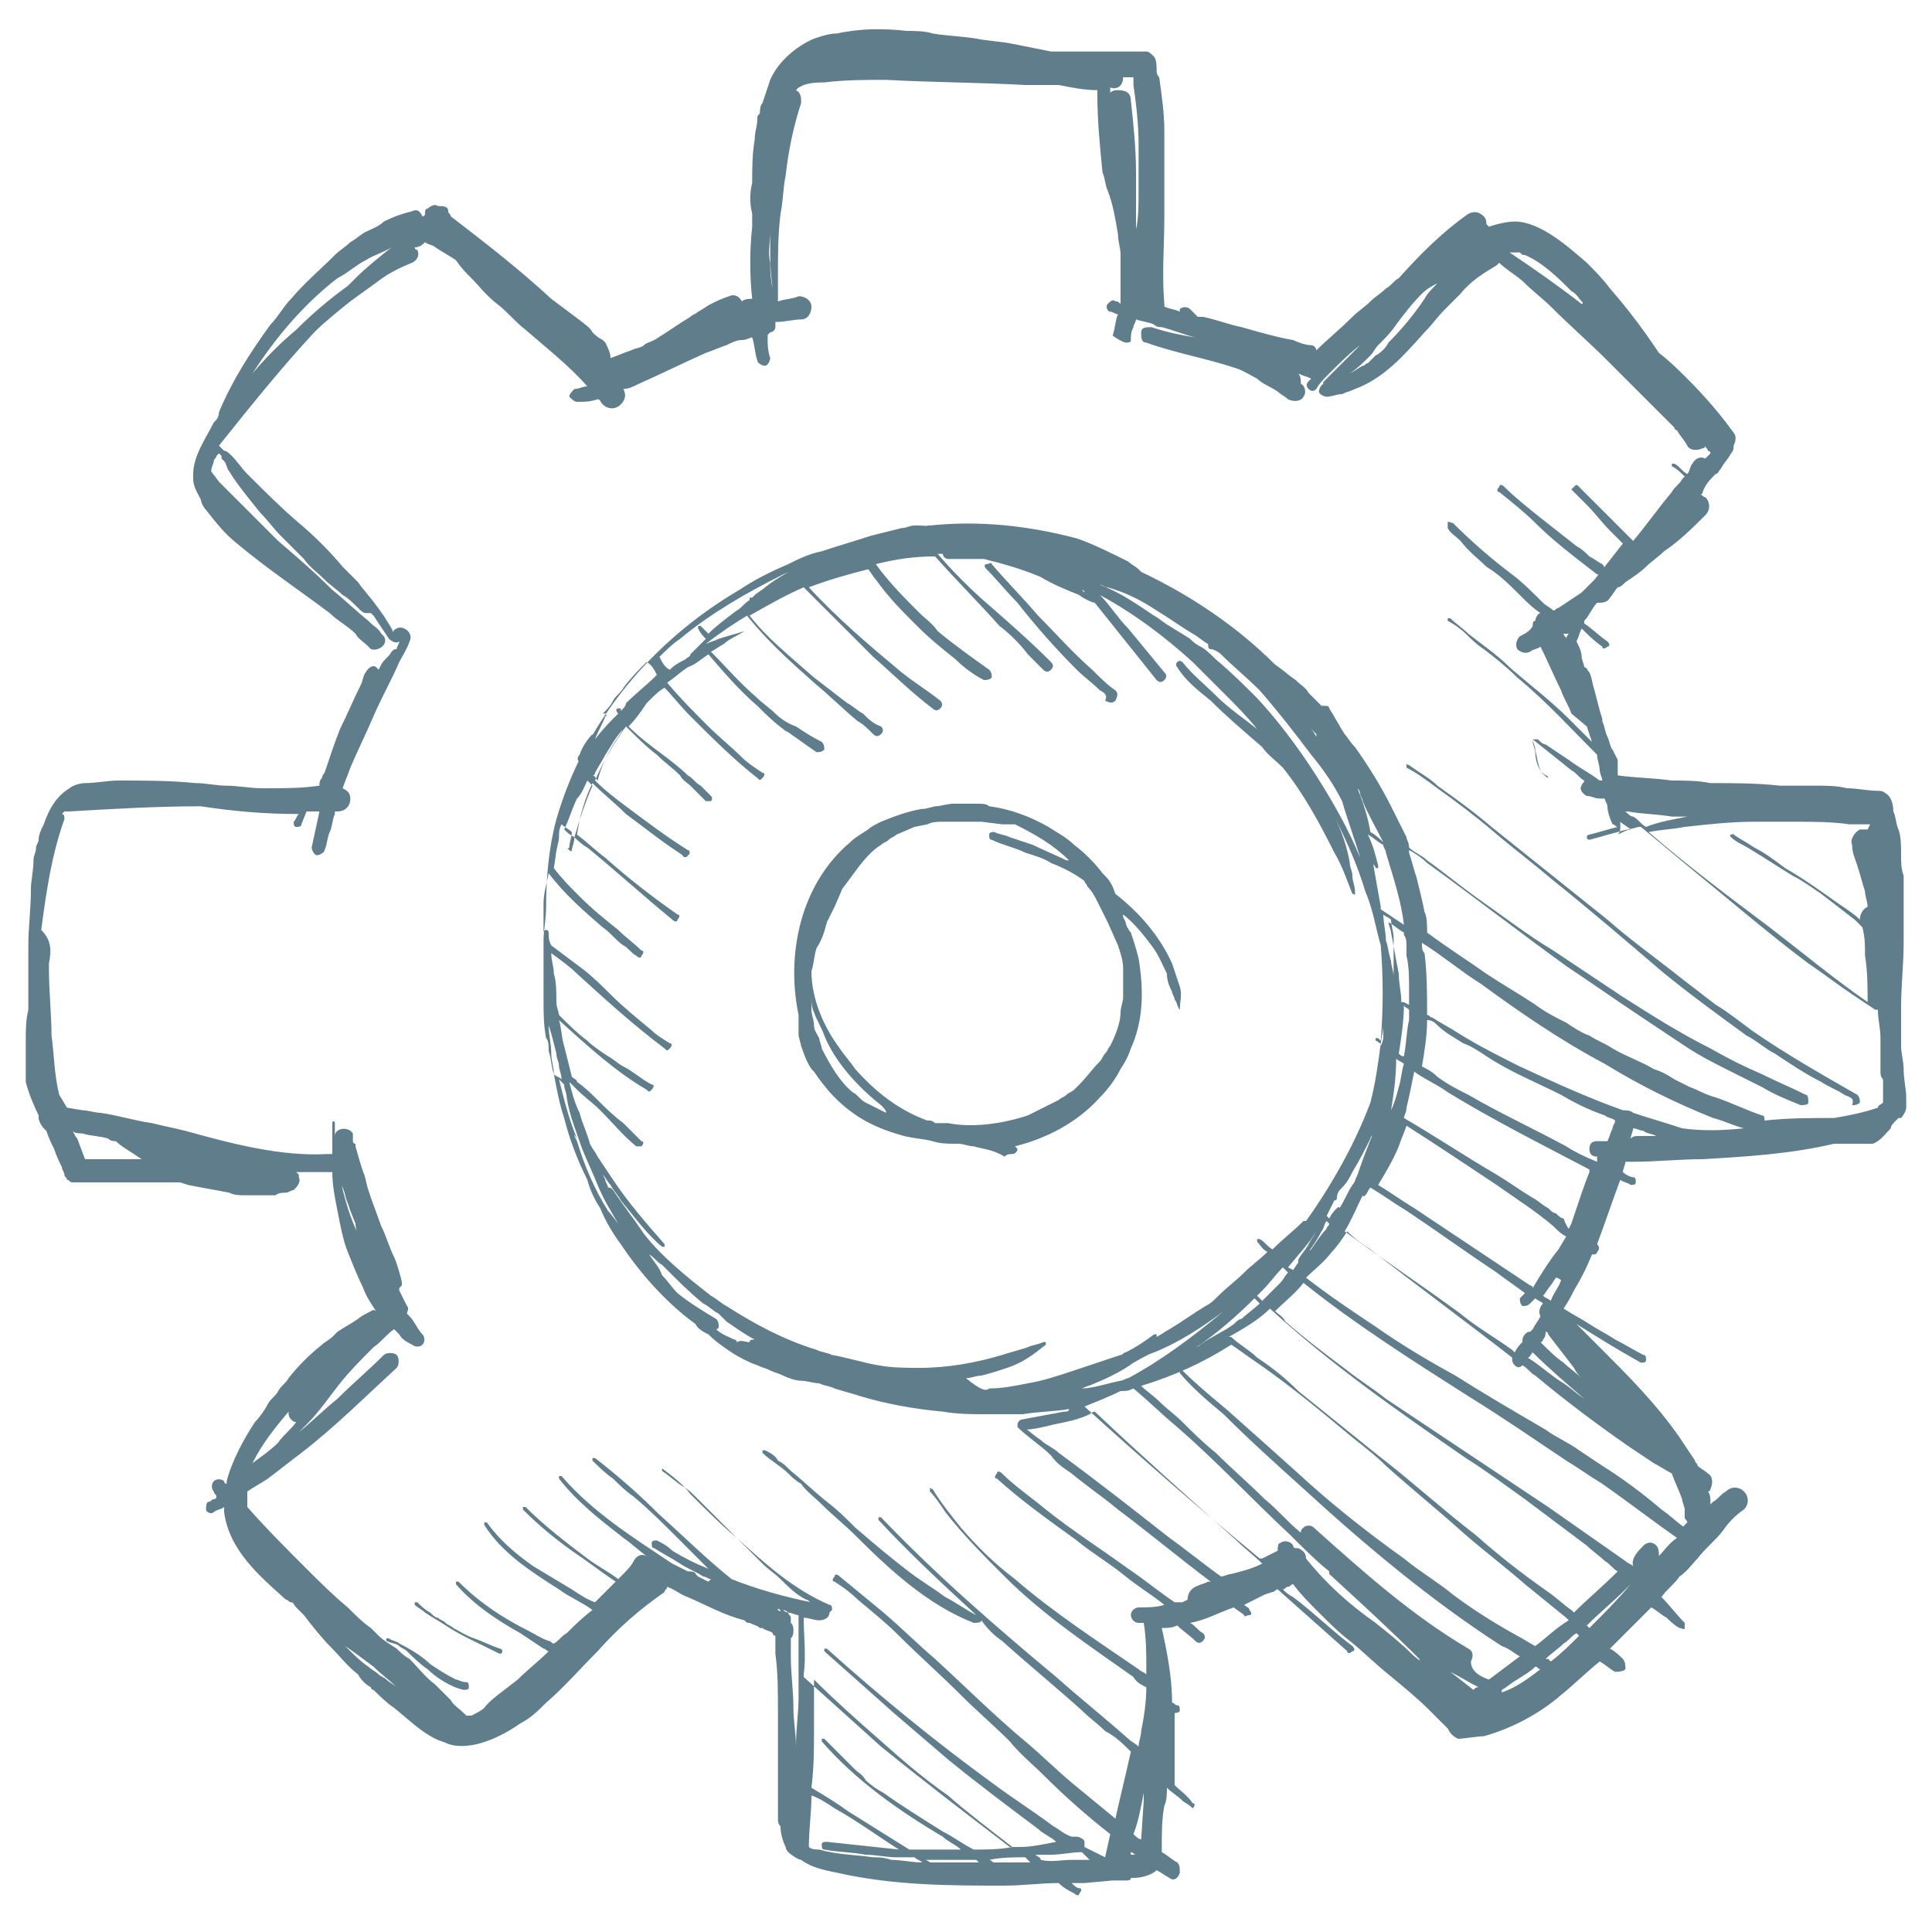 <?xml version="1.0" encoding="utf-8"?>
<!-- Generator: Adobe Illustrator 20.1.0, SVG Export Plug-In . SVG Version: 6.00 Build 0)  -->
<svg version="1.1" id="Layer_1" xmlns="http://www.w3.org/2000/svg" xmlns:xlink="http://www.w3.org/1999/xlink" x="0px" y="0px"
	 viewBox="0 0 75 75" style="enable-background:new 0 0 75 93.8;" xml:space="preserve">
<g transform="scale(1 -1)" fill="#607D8B">
	<g transform="translate(0 -75)">
		<g>
			<path marker-end="none" marker-start="none" d="M41.1,1.9c-0.7,0-1.4-0.1-2.1-0.1c-2.1,0-4.3,0-6.5,0.5c-0.5,0.1-1,0.2-1.4,0.5
				C31,2.8,30.7,3,30.6,3.1c0,0-0.1,0.1-0.1,0.2c-0.1,0.2-0.2,0.5-0.2,0.8c-0.1,0.1-0.1,0.2-0.1,0.3c0,0.3,0,0.5,0,0.8
				c0,0.1,0,0.1,0,0.2c0,0.1,0,0.3,0,0.4c0,0.6,0,1.1,0,1.7c0,0.4,0,0.7,0,1.1c0,0.7,0,1.5-0.1,2.2c0,0.2,0,0.5,0,0.7
				c0,0-0.1,0-0.1,0.1c-0.1,0.1-0.3,0.1-0.4,0.2l0,0l-0.1,0c-0.1,0.1-0.2,0.1-0.4,0.2c-0.1,0-0.1,0-0.2,0.1
				c-0.8,0.2-1.5,0.6-2.2,0.9c-0.3,0.1-0.5,0.3-0.8,0.4c0-0.1-0.1-0.1-0.1-0.2c-1-0.7-1.8-1.4-2.6-2.3c-0.7-0.7-1.3-1.4-2-2
				c-0.3-0.3-0.6-0.6-1-0.8c-0.7-0.5-1.9-1.1-2.8-0.8c-0.2,0.1-0.3,0.1-0.5,0.2c-0.6,0.3-1.1,0.8-1.6,1.2c-0.3,0.2-0.6,0.5-0.8,0.7
				c-0.1,0-0.1,0.1-0.1,0.1c-0.2,0.1-0.4,0.3-0.5,0.5c-0.4,0.3-0.7,0.7-1,1c-0.4,0.4-0.8,0.9-1.1,1.3c-0.1,0.1-0.2,0.2-0.3,0.3
				c-0.1,0.1-0.1,0.2-0.2,0.2c-0.1,0-0.1,0.1-0.2,0.1c-1,0.9-2.2,1.9-2.4,3.4c0,0.1,0,0.1,0,0.2c-0.1-0.1-0.3-0.1-0.4-0.2
				c-0.1-0.1-0.3,0-0.3,0.1s0,0.3,0.1,0.3c0.1,0,0.1,0.1,0.2,0.1c0,0,0.1,0,0.1,0.1c0,0.1-0.1,0.1-0.1,0.2c-0.1,0.1-0.1,0.3,0,0.4
				c0.1,0.1,0.3,0.1,0.4,0c0,0,0-0.1,0.1-0.1c0,0,0,0.1,0,0.1c0.2,0.8,0.7,1.7,1.1,2.3c0.2,0.2,0.4,0.5,0.5,0.7
				c0.1,0.2,0.3,0.3,0.4,0.5c0.1,0.2,0.3,0.3,0.4,0.5c0.4,0.5,0.8,0.9,1.3,1.3c0.1,0.1,0.3,0.2,0.4,0.3c0.1,0.1,0.1,0.1,0.2,0.2
				c0.3,0.2,0.5,0.3,0.8,0.5c0.1,0.1,0.3,0.2,0.5,0.3c0,0,0.1,0.1,0.2,0c-0.2,0.3-0.4,0.6-0.5,0.9c-0.2,0.4-0.4,0.9-0.6,1.4
				c-0.2,0.5-0.3,1.1-0.4,1.6c-0.1,0.5-0.2,1-0.2,1.5c-0.5,0-0.9,0-1.4,0c0,0,0,0,0.1-0.1c0,0,0-0.1,0-0.1c0.1-0.2-0.1-0.4-0.2-0.5
				c-0.1,0-0.2-0.1-0.3-0.1c-0.1,0-0.3,0-0.4-0.1c-0.2,0-0.4,0-0.7,0c-0.2,0-0.3,0-0.5,0c-0.2,0-0.4,0-0.6,0.1
				c-0.5,0.1-1.1,0.2-1.6,0.3l-0.3,0.1l-0.3,0c-0.6,0-1.1,0-1.7,0c-0.5,0-1,0-1.5,0c-0.2,0-0.6,0-0.7,0c-0.1,0-0.1,0.1-0.2,0.1
				c0,0.1-0.1,0.1-0.1,0.2c0,0.1-0.1,0.2-0.1,0.3c-0.1,0.2-0.2,0.4-0.3,0.7c-0.1,0.2-0.2,0.4-0.3,0.7c0,0-0.1,0.1-0.1,0.1
				c-0.1,0.1-0.2,0.3-0.2,0.4c0,0,0,0.1,0,0.1c-0.2,0.4-0.4,0.9-0.5,1.3C1,33.5,1,34.1,1,34.6c0,0.4,0,0.8,0.1,1.2c0,0,0,0,0,0
				c0,0.2,0,0.4,0,0.6c0,0.2,0,0.4,0,0.6c0,0.4,0,0.9,0,1.3c0,0.7,0.1,1.4,0.1,2.2c0,0.3,0.1,0.7,0.1,1.1c0,0.2,0.1,0.3,0.1,0.5
				c0,0.1,0.1,0.2,0.1,0.3c0,0.2,0.1,0.4,0.2,0.6c0.2,0.6,0.5,1.1,1,1.4c0.1,0.1,0.4,0.2,0.6,0.2c0.4,0,0.9,0.1,1.3,0.1
				c1,0,2,0,3-0.1c0.4,0,0.8-0.1,1.2-0.1c0.4,0,0.9-0.1,1.4-0.1c0.1,0,0.2,0,0.2,0c0.7,0,1.3,0,2,0.1c0,0.1,0,0.2,0.1,0.3
				c0,0.1,0.1,0.2,0.1,0.2c0.2,0.6,0.4,1.2,0.6,1.7c0.3,0.6,0.5,1.1,0.8,1.7c0.1,0.2,0.1,0.4,0.2,0.5c0.1,0.2,0.3,0.3,0.4,0.2
				l0.1-0.1l0.1,0.2c0.1,0.2,0.3,0.3,0.4,0.5c0.1,0.1,0.1,0.1,0.2,0.1c0,0,0,0,0,0c0,0.1,0.1,0.2,0.1,0.3c-0.1-0.1-0.3,0-0.4,0.1
				c-0.2,0.3-0.4,0.6-0.6,0.9l-0.1,0.1l-0.1,0c0,0-0.1,0-0.1,0c-0.1,0-0.2,0.1-0.3,0.2c-0.2,0.2-0.4,0.4-0.6,0.5
				c-0.2,0.2-0.5,0.4-0.7,0.6c-0.3,0.3-0.6,0.5-0.8,0.8c-0.3,0.3-0.6,0.6-0.9,0.9c-0.3,0.3-0.5,0.6-0.8,0.9
				c-0.4,0.5-0.9,1.1-1.2,1.6c-0.1,0.1-0.1,0.3-0.2,0.4c0,0-0.1,0.1-0.1,0.1c0,0,0,0.1,0,0.1l0,0l-0.1,0.1c0,0-0.1-0.1-0.1-0.1
				c0-0.1-0.1-0.1-0.1-0.2c0-0.1-0.1-0.2-0.1-0.4l0,0l0.3-0.4c0.1-0.1,0.2-0.2,0.3-0.3c0.2-0.2,0.4-0.4,0.6-0.6
				c0.5-0.5,0.9-0.9,1.4-1.4c0.7-0.6,1.4-1.2,2.1-1.9c0.5-0.4,0.9-0.8,1.4-1.2l0.1-0.1c0.1-0.1,0.3-0.2,0.4-0.4l0,0l0.1-0.1
				c0.2-0.3-0.2-0.6-0.5-0.5l-0.1,0.1c-0.2,0.2-0.4,0.3-0.5,0.5c-0.3,0.3-0.7,0.5-1,0.8c-1.2,0.9-2.4,1.7-3.6,2.7
				c-0.5,0.4-0.8,0.8-1.2,1.3c-0.1,0.1-0.2,0.3-0.2,0.4c-0.1,0.2-0.3,0.5-0.3,0.8c0,0.1,0,0.1,0,0.2c0,0.7,0.5,1.4,0.8,2
				c0.1,0.1,0.2,0.2,0.2,0.4c0.5,1.2,1.2,2.3,2,3.4c0.3,0.3,0.5,0.7,0.8,1c0.5,0.6,1.1,1.1,1.7,1.7c0.2,0.2,0.4,0.3,0.6,0.5
				c0.2,0.1,0.4,0.3,0.6,0.4c0.2,0.1,0.5,0.2,0.7,0.4c0.4,0.2,0.7,0.3,1.1,0.4c0.2,0.1,0.3,0,0.4-0.2c0,0,0,0,0,0c0,0,0.1,0,0.1,0.1
				c0,0.1,0,0.2,0.1,0.2c0.1,0.1,0.3,0.2,0.4,0.1c0,0,0,0,0,0c0.2,0,0.4,0,0.4-0.2c0-0.1,0.1-0.1,0.1-0.2c1.3-1,2.6-2,3.9-3.2
				c0,0,0,0,0,0c0.4-0.3,0.8-0.6,1.2-0.9c0.1-0.1,0.3-0.2,0.4-0.4c0.1-0.1,0.2-0.2,0.4-0.3c0,0,0.1-0.1,0.1-0.1
				c0.1-0.2,0.2-0.4,0.2-0.6c0.3,0.1,0.5,0.2,0.8,0.3c0.2,0.1,0.4,0.1,0.5,0.2c0.1,0.1,0.2,0.1,0.4,0.2c0.5,0.3,0.9,0.6,1.4,0.9
				c0.1,0.1,0.2,0.1,0.3,0.2c0.2,0.1,0.3,0.2,0.5,0.3c0.2,0.1,0.4,0.2,0.7,0.3c0.2,0.1,0.4,0,0.5-0.2c0.1,0.1,0.3,0.1,0.4,0.1
				c-0.1,0.9-0.1,1.9,0,2.8c0,0.2,0,0.3,0,0.5c-0.1,0.4-0.1,0.8,0,1.2c0,0.6,0,1.1,0.1,1.7c0,0.3,0.1,0.5,0.1,0.8
				c0,0.1,0,0.1,0.1,0.2c0,0.1,0,0.3,0.1,0.4c0.1,0.3,0.2,0.6,0.3,0.9c0.3,0.7,1,1.3,1.7,1.6c0.3,0.1,0.6,0.2,0.9,0.2
				c0.9,0.2,1.8,0.2,2.7,0.1c0.3,0,0.7,0,1-0.1c0.6-0.1,1.1-0.1,1.7-0.2c0.5-0.1,0.9-0.1,1.4-0.2c0.5-0.1,1-0.2,1.5-0.3
				c0.1,0,0.2,0,0.3,0c0.6,0,1.3,0,1.9,0c0.1,0,0.2,0,0.3,0c0.3,0,0.6,0,0.8,0c0.1,0,0.3,0,0.4,0c0.1,0,0.2-0.1,0.3-0.2
				c0.1-0.1,0.1-0.4,0.1-0.5c0-0.1,0-0.2,0.1-0.3c0.1-0.7,0.2-1.4,0.2-2.1c0-1.1,0-2.2,0-3.3c0-1.1-0.1-2.3,0-3.4c0,0,0-0.1,0-0.1
				c0.2-0.1,0.4-0.1,0.6-0.2c0,0,0,0,0,0.1c0.1,0.1,0.3,0.1,0.4,0c0.1-0.1,0.2-0.2,0.3-0.3c0.1,0,0.1,0,0.2,0c0.5-0.1,1-0.3,1.5-0.4
				c0.7-0.2,1.4-0.4,2-0.5c0.2-0.1,0.5-0.2,0.7-0.2c0.1,0,0.2-0.1,0.2-0.2c0,0,0,0,0,0c0.4,0.4,0.9,0.8,1.4,1.3
				c0.2,0.2,0.5,0.4,0.7,0.6c0.2,0.2,0.4,0.3,0.6,0.5c0.2,0.1,0.3,0.3,0.5,0.4c0.8,0.9,1.7,1.8,2.7,2.5c0.2,0.1,0.4,0.1,0.6-0.1
				c0.1-0.1,0.1-0.2,0.1-0.3c0,0,0.1-0.1,0.1-0.1c0.3,0.1,0.7,0.2,1,0.2c1,0,2.1-1,2.8-1.6c0.3-0.3,0.6-0.6,0.9-1
				c0.7-0.8,1.3-1.6,1.9-2.5c0,0,0,0,0,0c0.4-0.3,0.8-0.7,1.1-1c0.7-0.7,1.3-1.4,1.8-2.1c0.1-0.1,0.1-0.3,0-0.5c0-0.1,0-0.2-0.1-0.3
				c-0.1-0.2-0.3-0.4-0.4-0.6c-0.1-0.1-0.1-0.2-0.2-0.2c-0.2-0.2-0.4-0.4-0.5-0.7c0,0,0-0.1-0.1-0.1c0.1,0,0.1-0.1,0.2-0.1
				c0.2-0.2,0.2-0.5,0-0.7c-0.5-0.5-1-1-1.6-1.4c-0.2-0.2-0.5-0.4-0.7-0.6c-0.2-0.2-0.5-0.4-0.8-0.6c-0.1-0.1-0.2-0.2-0.3-0.2
				c-0.1-0.1-0.2-0.3-0.3-0.4c-0.1-0.2-0.3-0.2-0.5-0.2l0,0c-0.2-0.2-0.3-0.5-0.5-0.7c0,0,0,0,0-0.1c0.3-0.2,0.6-0.5,0.9-0.7
				c0.1-0.1,0.1-0.2,0-0.2c-0.1-0.1-0.2-0.1-0.2,0c-0.3,0.2-0.6,0.5-0.8,0.7c-0.1-0.2-0.1-0.3-0.2-0.5c0.1-0.2,0.2-0.4,0.2-0.6
				c0-0.1,0.1-0.3,0.1-0.4c0.1,0,0.1-0.1,0.2-0.2c0.1-0.2,0.1-0.4,0.2-0.7c0.1-0.4,0.2-0.8,0.3-1.1l0-0.2l0,0.1
				c0.1-0.2,0.1-0.4,0.2-0.6c0.1-0.2,0.1-0.4,0.2-0.5l0.1-0.2l0.1-0.2c0,0,0-0.1,0-0.1l0,0l0,0l0-0.1c0-0.1,0-0.2,0-0.3
				c0,0,0-0.1,0-0.1c0.7-0.1,1.4-0.1,2.1-0.2c0.5,0,1,0,1.5-0.1c0.9,0,1.8,0,2.7-0.1c0.5,0,1,0,1.4,0c0.4,0,0.8,0,1.2-0.1
				c0.4,0,0.8-0.1,1.2-0.1c0.1,0,0.2,0,0.3-0.1c0.2-0.1,0.3-0.4,0.3-0.7c0.1-0.2,0.1-0.5,0.2-0.7c0.1-0.3,0.1-0.6,0.1-1
				c0-0.3,0-0.5,0.1-0.8c0-0.4,0-0.7,0-1.1c0-0.5,0-1,0-1.5c0-0.8-0.1-1.7-0.1-2.5c0-0.4,0-0.8,0-1.2c0-0.1,0-0.2,0-0.3
				c0-0.3,0.1-0.6,0.1-0.9c0-0.4,0.1-0.8,0.1-1.1c0-0.1,0-0.3,0-0.4c0-0.1-0.1-0.3-0.2-0.4l-0.1,0l-0.1-0.1
				c-0.1-0.1-0.2-0.2-0.2-0.3c-0.2-0.2-0.4-0.5-0.7-0.6c-0.1,0-0.2,0-0.3,0c-0.2,0-0.3,0-0.5,0c-0.2,0-0.5,0-0.7,0
				c-1.7-0.4-3.4-0.5-5.1-0.6c-0.9,0-1.8-0.1-2.7-0.1c-0.1,0-0.2,0-0.3,0h0c0-0.1-0.1-0.3-0.1-0.4c0.1-0.1,0.3-0.2,0.4-0.2
				c0.1,0,0.1-0.1,0.1-0.2c0-0.1-0.1-0.1-0.2-0.1c-0.1,0.1-0.3,0.1-0.4,0.2c-0.3-0.8-0.6-1.7-0.9-2.5c0,0,0,0,0,0
				c0.1-0.1,0.1-0.2,0-0.3c0-0.1-0.1-0.1-0.2-0.1c-0.2-0.5-0.4-0.9-0.7-1.4c-0.1-0.2-0.2-0.4-0.4-0.7c0.3-0.2,0.7-0.4,1-0.6
				c0.3-0.2,0.7-0.4,1-0.6c0.4-0.2,0.7-0.4,1.1-0.6c0.1,0,0.1-0.1,0.1-0.2c0-0.1-0.1-0.1-0.2-0.1c-0.9,0.5-1.7,1-2.5,1.5
				c0.3-0.3,0.6-0.6,0.9-0.9c1.1-1.1,2.2-2.2,3.1-3.5c0.2-0.3,0.4-0.6,0.6-0.9c0-0.1,0.1-0.1,0.1-0.2c0.1-0.1,0.3-0.2,0.4-0.3
				c0.2-0.1,0.2-0.4,0.1-0.6c0,0,0-0.1-0.1-0.1c0.1-0.1,0.1-0.3,0.1-0.4c0,0,0-0.1,0-0.1c0,0,0.1,0.1,0.1,0.1
				c0.2,0.1,0.3,0.3,0.5,0.4c0.2,0.2,0.5,0.2,0.7,0c0.2-0.2,0.2-0.5,0-0.7c-0.3-0.2-0.6-0.5-0.8-0.8c-0.3-0.4-0.7-0.7-1-1.1
				c-0.2-0.2-0.4-0.5-0.7-0.7c-0.2-0.3-0.5-0.5-0.7-0.8c0,0,0,0,0,0c0.3-0.3,0.6-0.7,0.9-1c0,0,0-0.1,0-0.2s-0.1,0-0.2,0
				c-0.2,0.1-0.4,0.3-0.5,0.4c-0.2,0.1-0.4,0.3-0.6,0.4c0,0-0.1-0.1-0.1-0.1c-0.5-0.5-1-1-1.5-1.5c0.2-0.1,0.4-0.3,0.5-0.4
				c0.1-0.1,0.1-0.3,0.1-0.4c-0.1-0.1-0.3-0.1-0.4-0.1c-0.2,0.1-0.4,0.3-0.6,0.4c-0.5-0.4-1-0.9-1.5-1.3c-0.8-0.7-1.9-1.3-3-1.6
				c-0.2,0-0.8-0.1-1-0.1c-0.2,0.1-0.3,0.2-0.4,0.4c-0.2,0.2-0.5,0.5-0.7,0.7c-0.5,0.5-1,0.9-1.6,1.4c-0.5,0.4-1,0.9-1.5,1.3
				c-0.4,0.3-0.8,0.7-1.2,1.1c-0.4,0.4-0.7,0.7-1,1.1c-0.1,0-0.1-0.1-0.2-0.1c-0.1,0-0.1-0.1-0.2-0.1c0.1-0.1,0.2-0.2,0.4-0.3
				c0.8-0.6,1.5-1.3,2.3-1.9c0.1-0.1,0.1-0.2,0-0.2c-0.1-0.1-0.2-0.1-0.2,0c-0.9,0.8-1.8,1.6-2.7,2.4c-0.1,0-0.1-0.1-0.2-0.1
				l-0.3-0.1l-0.2-0.1c-0.2-0.1-0.4-0.2-0.6-0.3c0.1-0.1,0.2-0.1,0.2-0.2c0.1-0.1,0.1-0.2,0-0.2s-0.2-0.1-0.2,0
				c-0.1,0.1-0.3,0.2-0.4,0.3c-0.6-0.2-1.1-0.5-1.7-0.6c0.2-0.1,0.3-0.3,0.5-0.4c0.1-0.1,0.1-0.2,0-0.3c-0.1-0.1-0.2-0.1-0.3,0
				c-0.2,0.2-0.5,0.4-0.7,0.6c-0.2-0.1-0.4-0.1-0.6-0.1c0.2-0.9,0.4-1.9,0.4-2.9c0.1,0,0.1-0.1,0.2-0.1c0.1,0,0.1-0.1,0.1-0.2
				c0-0.1-0.2-0.1-0.2-0.1c0,0,0,0,0,0c0-0.8,0-1.6,0-2.3c0-0.2,0-0.4,0-0.5c0.2-0.2,0.5-0.4,0.7-0.7c0.1,0,0.1-0.1,0-0.2
				C46.1,5,46,5,45.9,5.1c-0.2,0.2-0.4,0.3-0.6,0.5c0-0.2,0-0.5-0.1-0.7c-0.1-0.5-0.1-1.1-0.1-1.6c0-0.1,0-0.2,0-0.2
				c0.2-0.1,0.4-0.3,0.6-0.4c0.1-0.1,0.1-0.2,0.1-0.4C45.7,2,45.5,2,45.4,2.1c-0.2,0.1-0.3,0.2-0.5,0.3l0,0
				c-0.2-0.2-0.6-0.3-0.9-0.3l-0.1,0l0,0c0,0,0,0,0,0C43.9,2,43.8,2,43.7,2c0,0-0.1,0-0.1,0l-0.1,0l-0.1,0h-0.2l-1.1-0.1
				c-0.2,0-0.4,0-0.5,0c0.1-0.1,0.2-0.2,0.3-0.2c0.1,0,0.1-0.1,0-0.2c0-0.1-0.1-0.1-0.2,0C41.5,1.6,41.3,1.7,41.1,1.9z M40,2.7
				c-0.1,0.1-0.1,0.1-0.2,0.2c-0.5,0-0.9,0-1.4-0.1c0.1,0,0.1-0.1,0.2-0.1C39,2.7,39.5,2.7,40,2.7z M37.9,2.8c0,0-0.1,0-0.2,0
				c-0.6,0-1.2,0-1.8,0c0.1,0,0.2-0.1,0.2-0.1c0.6,0,1.3,0,1.9,0C38,2.7,37.9,2.8,37.9,2.8z M41.6,2.8c0.2,0,0.5,0,0.7,0
				C42.2,2.9,42.1,3,42,3.1c-0.4,0-0.8-0.1-1.2-0.1c-0.2,0-0.4,0-0.6,0c0.1-0.1,0.2-0.1,0.2-0.2C40.8,2.7,41.2,2.8,41.6,2.8z
				 M35.5,2.9c-0.2,0-0.5,0-0.7,0c-0.4,0-0.8,0.1-1.2,0.1c-0.5,0.1-1.1,0.1-1.6,0.2c-0.1,0-0.1,0.1-0.1,0.2c0,0.1,0.1,0.1,0.2,0.1
				c0.9-0.1,1.9-0.2,2.8-0.3c-0.8,0.5-1.6,1.1-2.5,1.6c-0.3,0.2-0.6,0.4-0.9,0.5c0-0.7-0.1-1.3-0.1-2c0.1-0.1,0.3-0.1,0.4-0.1
				C32.5,3,33.2,3,33.9,2.9c0.2,0,0.4,0,0.7-0.1c0.4,0,0.8-0.1,1.2-0.1C35.7,2.8,35.6,2.8,35.5,2.9z M42.9,2.9L42.9,2.9l0.2,0.9
				c-0.9,0.7-1.8,1.5-2.6,2.3c-0.4,0.4-0.9,0.8-1.3,1.3c-0.6,0.6-1.3,1.2-1.9,1.8c-0.8,0.8-1.6,1.5-2.4,2.3c-0.5,0.5-1,0.9-1.6,1.4
				c-0.3,0.3-0.6,0.5-0.9,0.7c-0.1,0-0.1,0.1,0,0.2c0,0.1,0.1,0.1,0.2,0c0.6-0.5,1.1-0.9,1.7-1.4c0.7-0.6,1.3-1.2,2-1.8
				c1.2-1.1,2.3-2.2,3.5-3.2c0.6-0.5,1.2-1.1,1.8-1.6c0.6-0.5,1.1-0.9,1.7-1.4c0.2,0.9,0.4,1.7,0.6,2.6c-0.3,0.3-0.6,0.6-1,0.8
				c-0.3,0.3-0.6,0.5-0.9,0.8c-1,0.9-2.1,1.8-3.1,2.7c-0.3,0.2-0.6,0.5-0.8,0.8c0,0,0,0,0,0c0-0.1-0.2-0.1-0.3-0.1
				c-1.8,0.7-3.3,2.1-4.6,3.4c-0.4,0.4-0.9,0.8-1.3,1.2c-0.3,0.3-0.6,0.5-0.8,0.8c-0.2,0.1-0.4,0.3-0.5,0.4c-0.3,0.3-0.7,0.5-1,0.8
				l0,0.1l0.1,0c0.2-0.1,0.4-0.2,0.5-0.4c0.2-0.1,0.3-0.2,0.5-0.4c0.5-0.4,0.9-0.8,1.4-1.2c0.4-0.3,0.7-0.6,1.1-1
				c0.7-0.6,1.4-1.2,2.2-1.8c0.4-0.3,0.9-0.6,1.3-0.9c0.4-0.2,0.8-0.5,1.2-0.7c-1.3,1.2-2.6,2.4-3.8,3.7c0,0,0,0.1,0,0.1
				c0,0,0.1,0,0.1,0c2.1-2.2,4.4-4.2,6.8-6.2c0.9-0.8,1.9-1.6,2.8-2.4c0.1-0.1,0.3-0.2,0.4-0.3c0,0.2,0.1,0.4,0.1,0.6
				c0.1,0.5,0.2,1.1,0.2,1.7c-0.2,0.1-0.4,0.2-0.5,0.4c-1.7,1.2-3.5,2.4-5,3.9c-0.8,0.8-1.6,1.6-2.3,2.5c-0.2,0.3-0.4,0.6-0.6,0.8
				c0,0,0,0,0,0.1s0,0,0.1,0c0.3-0.5,0.7-1,1.1-1.5c0.6-0.7,1.3-1.4,2.1-2c1.5-1.3,3.2-2.4,4.8-3.5c0.1-0.1,0.2-0.1,0.3-0.2
				c0,0.1,0,0.2,0,0.2c0,0.6,0,1.2-0.1,1.8c-0.1,0-0.1,0-0.2,0c-0.2,0-0.3,0.2-0.3,0.3c0,0.2,0.2,0.3,0.3,0.3c0.3,0,0.7,0,1,0.1
				c-0.5,0.4-1,0.7-1.5,1.1c-0.6,0.5-1.3,0.9-1.9,1.4c-1.1,0.8-2.1,1.5-3.1,2.4c-0.1,0-0.1,0.1,0,0.2c0,0.1,0.1,0.1,0.2,0
				c0.5-0.5,1.1-0.9,1.7-1.4c1-0.8,2.1-1.5,3.2-2.3c0.6-0.4,1.2-0.9,1.8-1.3c0,0,0,0,0.1,0c0.1,0,0.1,0,0.2,0l0.2,0.1l0,0
				c0,0.2,0.1,0.4,0.3,0.5c0.2,0.1,0.3,0.1,0.5,0.2c0,0,0.1,0,0.1,0c-1.2,0.9-2.4,1.9-3.6,2.8c-0.6,0.5-1.2,0.9-1.8,1.4
				c-0.3,0.2-0.6,0.4-0.8,0.7c-0.4,0.4-0.9,0.7-1.3,1.1c0,0,0,0.1,0,0.1c0,0,0.1,0,0.1,0c0.3-0.2,0.5-0.4,0.8-0.6
				c0.2-0.2,0.5-0.3,0.7-0.5c1.5-1.1,2.9-2.2,4.3-3.3c0.7-0.5,1.3-1,2-1.5c0.1,0,0.3,0.1,0.4,0.1c0.4,0.1,0.8,0.2,1.2,0.4
				c0,0,0,0,0,0c-0.3,0.3-0.7,0.6-1,0.9c-1.9,1.7-3.7,3.3-5.5,5c-0.1,0-0.2-0.1-0.2-0.1c-0.4-0.2-0.9-0.3-1.4-0.4
				c-0.4-0.1-0.8-0.2-1.2-0.2c-0.1,0-0.2,0.1-0.2,0.2c0,0.1,0.1,0.2,0.2,0.2c0.5,0.1,1.1,0.2,1.6,0.3c0.1,0,0.2,0,0.2,0.1
				c-0.6-0.1-1.2-0.1-1.8-0.2c-0.5,0-0.9,0-1.4,0c-0.6,0-1.1,0-1.7,0.1c-1.1,0.1-2.2,0.3-3.2,0.6c-0.3,0.1-0.7,0.2-1,0.3
				c-0.2,0.1-0.4,0.1-0.6,0.2c-0.2,0-0.5,0.1-0.7,0.1c-0.2,0-0.5,0.1-0.7,0.2c-0.2,0.1-0.3,0.1-0.5,0.2c-0.2,0.1-0.3,0.1-0.5,0.2
				c-0.3,0.1-0.7,0.3-1,0.5c-0.3,0.2-0.6,0.4-0.9,0.7c0,0,0,0,0,0c-0.2,0.1-0.4,0.2-0.5,0.4c-1.1,0.8-2.1,1.9-2.9,3.1
				c-0.3,0.4-0.6,0.9-0.8,1.4c-0.2,0.3-0.4,0.7-0.5,1.1c-0.4,0.8-0.7,1.6-0.9,2.4c-0.2,0.6-0.3,1.2-0.4,1.7
				c-0.1,0.3-0.1,0.6-0.2,0.9c0,0.2,0,0.4-0.1,0.5c-0.1,0.5-0.1,1-0.1,1.5c0,0.8,0,1.6,0,2.3c0,0.4,0.1,0.8,0.1,1.3
				c0,1.1,0.1,2.3,0.4,3.4c1.1,3.8,3.7,6.9,7.1,8.9c0.6,0.4,1.2,0.7,1.9,1c0.4,0.2,0.8,0.4,1.3,0.5c0.6,0.2,1.3,0.4,1.9,0.6
				c0.4,0.1,0.8,0.2,1.2,0.3c0.2,0,0.3,0.1,0.5,0.1c0.3,0,0.6,0,0.9-0.1c0,0,0,0,0,0c0,0,0,0,0,0c-0.3-0.1-0.6-0.2-0.9-0.3
				c-0.2,0-0.4-0.1-0.6-0.1c-0.4-0.1-0.7-0.1-1-0.2c-1.2-0.3-2.4-0.7-3.5-1.2c-1.4-0.7-2.8-1.5-4-2.5c-0.3-0.2-0.6-0.5-0.8-0.7
				c0.1-0.2,0.2-0.4,0.4-0.5c0.2,0.2,0.4,0.3,0.6,0.4c0.1,0.1,0.2,0.1,0.2,0.2c0.2,0.2,0.4,0.4,0.6,0.6c-0.1,0.1-0.2,0.2-0.3,0.4
				c0,0,0,0.1,0,0.1s0.1,0,0.1,0c0.1-0.1,0.2-0.2,0.3-0.3c0.3,0.3,0.7,0.6,1.1,0.9c0.2,0.1,0.3,0.3,0.5,0.4c0,0,0,0,0,0
				c0,0,0,0.1,0,0.1s0.1,0,0.1,0c0,0,0,0,0,0c0,0,0.1,0.1,0.1,0.1c0.1,0.1,0.3,0.2,0.4,0.3c0.5,0.4,1.1,0.7,1.7,1
				c1.4,0.7,3,1.1,4.6,1.3l0,0c0,0,0,0.1,0,0.1c0,0,0.1,0,0.1,0c0,0,0,0,0,0c1.9,0.2,3.8,0,5.7-0.5c0.6-0.2,1.4-0.6,2-0.9
				c0.1-0.1,0.3-0.2,0.4-0.3c0,0,0,0,0.1-0.1c1.9-0.9,3.7-2.1,5.2-3.6c0.3-0.2,0.5-0.4,0.8-0.6c0.2-0.2,0.4-0.3,0.5-0.5
				c0.1-0.1,0.3-0.3,0.4-0.4c0,0,0.1-0.1,0.1-0.1c0,0,0,0,0.1,0c0.1,0,0.2,0,0.2-0.1c0.2-0.3,0.4-0.7,0.6-1c0.1-0.1,0.2-0.3,0.4-0.5
				c0.5-0.7,1-1.5,1.4-2.3c0.2-0.4,0.4-0.8,0.6-1.2c0-0.1,0.1-0.2,0.1-0.4c0.2-0.2,0.5-0.3,0.7-0.5c0.7-0.5,1.3-1,2-1.5
				c1-0.7,1.9-1.4,2.9-2c0.9-0.6,1.8-1.2,2.7-1.8c1.1-0.7,2.2-1.4,3.4-2c0.7-0.4,1.3-0.7,2-1c0.6-0.3,1.1-0.5,1.7-0.8
				c0.1,0,0.1-0.2,0.1-0.3c0-0.1-0.2-0.1-0.3-0.1c-0.5,0.2-1,0.4-1.5,0.7c-0.4,0.2-0.8,0.4-1.2,0.6c-0.6,0.3-1.2,0.6-1.8,1
				c-0.6,0.4-1.2,0.8-1.8,1.2c-0.9,0.6-1.9,1.3-2.8,1.9c-1.8,1.3-3.6,2.7-5.4,4c-0.2,0.2-0.5,0.4-0.7,0.5c0,0,0-0.1,0-0.1
				c0.1-0.3,0.2-0.7,0.3-1c0.1-0.4,0.2-0.8,0.3-1.3c0.1-0.2,0.1-0.5,0.1-0.8c0.8-0.6,1.6-1.1,2.3-1.6c0.6-0.4,1.3-0.8,1.9-1.2
				c0.4-0.3,0.8-0.5,1.2-0.7c0.3-0.2,0.6-0.4,0.9-0.5c0.3-0.2,0.6-0.3,0.9-0.5c0.5-0.3,1.1-0.5,1.6-0.8c0.3-0.1,0.5-0.2,0.8-0.4
				c0.2-0.1,0.4-0.2,0.6-0.3c0.3-0.1,0.6-0.3,1-0.4c0.6-0.2,1.2-0.5,1.8-0.7c0.1,0,0.1-0.1,0.1-0.2c0.9,0.1,1.8,0.1,2.7,0.1
				c0.6,0.1,1.1,0.2,1.7,0.4c0,0.1,0.1,0.1,0.2,0.2l0,0l0,0.2c0,0.2,0,0.5,0,0.7c-0.1,0.1-0.1,0.2-0.1,0.3c0,0.4,0,0.8,0,1.3
				c0,0.4-0.1,0.7-0.1,1.1c0,0-0.1,0-0.1,0c-0.3,0.2-0.6,0.4-0.9,0.6c-0.6,0.4-1.1,0.8-1.7,1.2c-1.6,1.2-3.1,2.5-4.7,3.8
				c-0.6,0.5-1.2,1-1.8,1.5c0,0-0.1,0-0.1,0c-0.3-0.1-0.5-0.1-0.8-0.2c-0.4-0.1-0.7-0.2-1.1-0.3c0,0-0.1,0-0.1,0.1
				c0,0,0,0.1,0.1,0.1c0.4,0.1,0.7,0.2,1.1,0.3c-0.1,0-0.1,0.1-0.2,0.1c-0.1,0.2-0.2,0.5-0.2,0.7c0,0.1-0.1,0.2-0.1,0.3
				c-0.1,0-0.1,0-0.2,0c-0.2,0-0.3,0.1-0.5,0.1c-0.2,0.1-0.3,0.3-0.2,0.4c0,0.1,0.1,0.1,0.1,0.2c-0.2,0.1-0.3,0.3-0.5,0.4l-1.5,1.2
				l0-0.1c0-0.1,0.1-0.3,0.1-0.4c0-0.3,0.1-0.7,0.4-0.9c0,0,0.1,0,0.1-0.1l0,0c-0.4,0.2-0.4,0.7-0.5,1.1c0,0.1-0.1,0.3-0.1,0.4l0,0
				l0.1,0c0,0,0.1,0,0.1,0c0.1-0.1,0.2-0.2,0.3-0.2c0.3-0.2,0.6-0.4,0.9-0.6c0.4-0.3,0.8-0.5,1.2-0.8c0,0,0.1,0,0.1,0
				c0,0.1-0.1,0.3-0.1,0.4c0,0.2-0.1,0.4-0.1,0.6c0,0,0,0,0,0c-1,1-2,2.1-3.1,3c-0.4,0.4-0.9,0.8-1.3,1.1c-0.3,0.2-0.5,0.4-0.7,0.6
				c-0.2,0.2-0.5,0.4-0.7,0.5c0,0,0,0.1,0,0.1s0.1,0,0.1,0c0.2-0.2,0.5-0.4,0.7-0.6c0.5-0.4,1.1-0.8,1.6-1.3c0.8-0.7,1.6-1.3,2.3-2
				c0.3-0.3,0.6-0.6,0.9-0.9l0,0l-0.2,0.6L61,47.3c-0.1,0.3-0.3,0.6-0.4,0.9c-0.3,0.6-0.5,1.1-0.8,1.7c-0.1-0.1-0.3-0.1-0.4-0.2
				c-0.2-0.1-0.4,0-0.5,0.1c-0.1,0.2,0,0.4,0.1,0.5c0.2,0.1,0.4,0.2,0.5,0.4c0,0.1,0,0.2,0.1,0.2c0,0.1,0.1,0.3,0.2,0.3c0,0,0,0,0,0
				c-0.3,0.2-0.5,0.4-0.8,0.7c-0.4,0.4-0.8,0.8-1.3,1.1c-0.3,0.3-0.7,0.6-1,1c-0.2,0.2-0.4,0.3-0.5,0.5c0,0,0,0.1,0,0.2s0.1,0,0.2,0
				c0.7-0.7,1.5-1.4,2.3-2c0.4-0.3,0.8-0.7,1.2-1.1c0.1-0.1,0.3-0.2,0.4-0.3c0.1,0,0.1,0.1,0.2,0.1c0.3,0.2,0.6,0.4,0.9,0.6
				c0.2,0.2,0.3,0.3,0.5,0.5c0.4,0.5,0.7,0.9,1.1,1.4c-0.2,0.2-0.3,0.3-0.5,0.5c-0.3,0.3-0.6,0.7-0.9,1c-0.2,0.2-0.4,0.4-0.6,0.6
				C61,56,61,56,61.1,56.1c0.1,0.1,0.1,0.1,0.2,0c0.5-0.5,1-1,1.5-1.5c0.2-0.2,0.4-0.4,0.6-0.6c0.5,0.6,1,1.3,1.5,1.9
				c0.1,0.2,0.3,0.3,0.4,0.5c0,0,0,0,0,0c0,0,0.1,0.1,0.1,0.1c-0.2,0.2-0.3,0.3-0.5,0.4l0,0.1l0.1,0c0.2-0.1,0.3-0.3,0.5-0.4
				c0.1,0.1,0.1,0.3,0.2,0.4c0.1,0.2,0.3,0.3,0.5,0.2c0,0,0,0,0,0c0.1,0.1,0.1,0.1,0.2,0.2c0,0,0,0.1-0.1,0.1c0,0.1-0.1,0.1-0.1,0.2
				c0,0,0,0,0,0c0-0.1-0.1-0.1-0.1-0.1c-0.2-0.1-0.5-0.1-0.6,0.1c-0.1,0.2-0.3,0.4-0.4,0.6c0,0-0.1,0-0.1,0.1
				c-0.3,0.3-0.6,0.6-0.9,0.9c-0.6,0.6-1.1,1.1-1.7,1.7c-0.7,0.7-1.5,1.4-2.2,2.1c-0.3,0.3-0.7,0.6-1,0.9c-0.3,0.3-0.7,0.5-1,0.8
				c0,0-0.1-0.1-0.1-0.1c-0.5-0.3-1-0.6-1.4-1.1c-0.2-0.2-0.4-0.4-0.6-0.6c-0.3-0.3-0.5-0.6-0.8-0.9c-0.8-0.9-1.6-1.8-2.7-2.2
				c-0.2-0.1-0.3-0.1-0.5-0.2c-0.2,0-0.4-0.1-0.6-0.1c-0.1,0-0.3,0.1-0.3,0.2s0.1,0.3,0.2,0.3h0c-0.1,0,0,0.1,0,0.1
				c0.5,0.5,0.9,0.9,1.4,1.4c-0.4-0.3-0.8-0.7-1.2-1.1c-0.2-0.2-0.4-0.4-0.5-0.6c-0.1-0.1-0.2-0.1-0.3,0c-0.1,0.1-0.1,0.2,0,0.3
				c0,0,0.1,0.1,0.1,0.1c-0.2,0.1-0.3,0.1-0.5,0.2c0.1-0.1,0.1-0.3,0.1-0.4c0.2-0.1,0.2-0.4,0.1-0.5c-0.1-0.2-0.4-0.2-0.6-0.1
				c-0.1,0.1-0.3,0.2-0.4,0.3c-0.3,0.2-0.6,0.3-0.8,0.5c-0.2,0.1-0.5,0.3-0.8,0.4c-1.2,0.4-2.4,0.6-3.5,1c-0.2,0-0.2,0.2-0.2,0.4
				s0.2,0.2,0.4,0.2c0.6-0.2,1.1-0.3,1.7-0.4c-0.4,0.1-0.9,0.3-1.3,0.4c0,0,0,0,0,0c0,0,0,0,0,0c-0.1,0-0.2,0-0.3,0.1
				c-0.2,0.1-0.4,0.1-0.7,0.2c0-0.1-0.1-0.2-0.1-0.3c-0.1-0.2-0.1-0.3-0.1-0.5c0-0.1-0.1-0.1-0.2-0.1S43.1,62,43.2,62
				c0.1,0.3,0.1,0.6,0.2,0.8c-0.1,0-0.2,0.1-0.3,0.1c-0.1,0-0.2,0.2-0.1,0.3s0.2,0.2,0.3,0.1c0.1,0,0.1,0,0.2-0.1c0,0.1,0,0.2,0,0.3
				c0,0.2,0,0.4,0,0.6c0,0.1,0,0.2,0,0.3c0,0.2,0,0.4,0,0.7c0,0.3-0.1,0.5-0.1,0.8c-0.1,0.6-0.2,1.2-0.4,1.7
				c-0.1,0.2-0.1,0.5-0.2,0.7c-0.1,1-0.2,2-0.2,3c0,0.1,0,0.1,0,0.2c-0.5,0-1,0.1-1.5,0.2c-0.4,0-0.8,0-1.3,0
				c-1.8,0.1-3.6,0.1-5.4,0.2c-0.8,0-1.6,0-2.4-0.1c-0.2,0-0.5,0-0.8-0.1l-0.2-0.1L31,71.6c0,0-0.1-0.1-0.1-0.1
				c0.2-0.1,0.2-0.3,0.2-0.5c-0.3-0.9-0.5-1.9-0.6-2.8c-0.1-0.5-0.1-1-0.2-1.5c-0.1-0.8-0.1-1.6-0.1-2.4c0-0.3,0-0.7,0-1
				c0.3,0.1,0.6,0.1,0.8,0.2c0.3,0,0.5-0.2,0.5-0.4s-0.1-0.5-0.4-0.5c-0.3,0-0.6-0.1-1-0.1c0-0.1,0-0.1,0-0.2c0-0.1-0.1-0.2-0.2-0.2
				h0c0,0-0.1-0.1-0.1-0.1c0,0,0-0.1,0-0.1c0-0.3,0-0.5,0.1-0.8c0-0.1-0.1-0.3-0.2-0.3c-0.1,0-0.3,0.1-0.3,0.2
				c-0.1,0.3-0.1,0.6-0.2,0.9c-0.1,0-0.2-0.1-0.4-0.1c-0.2,0-0.4-0.1-0.6-0.2c-0.3-0.1-0.5-0.2-0.8-0.3c-0.9-0.4-1.7-0.8-2.6-1.2
				c-0.2-0.1-0.4-0.2-0.6-0.2c0.1-0.2,0.1-0.4-0.1-0.6c-0.2-0.2-0.5-0.2-0.7,0c-0.1,0.1-0.1,0.2-0.2,0.2c-0.3-0.1-0.5-0.1-0.8-0.1
				c-0.1,0-0.2,0.1-0.3,0.2c0,0.1,0.1,0.2,0.2,0.3c0.2,0,0.3,0.1,0.5,0.1c-0.7,0.8-1.6,1.5-2.4,2.2c-0.4,0.3-0.7,0.7-1.1,1
				c-0.4,0.3-0.7,0.7-1,1c-0.2,0.2-0.4,0.4-0.6,0.7c-0.3,0.2-0.5,0.3-0.8,0.5c-0.1,0.1-0.3,0.1-0.4,0.2c-0.1-0.1-0.2-0.2-0.4-0.2
				c0,0,0-0.1,0.1-0.1c0.1-0.2,0-0.4-0.2-0.5c-0.5-0.2-0.9-0.4-1.3-0.7c-0.4-0.3-0.7-0.5-1.1-0.8c-0.5-0.4-1-0.8-1.4-1.2
				c-1.3-1.4-2.5-2.9-3.7-4.4l0.2-0.2c0.1,0,0.2-0.1,0.3-0.2c0.2-0.2,0.4-0.5,0.6-0.7c0.7-0.7,1.3-1.3,2-1.9
				c0.6-0.5,1.2-1.1,1.7-1.7c0.1-0.1,0.3-0.3,0.4-0.4c0.1-0.1,0.2-0.2,0.2-0.2c0.2-0.3,0.5-0.6,0.7-0.9c0.1-0.1,0.2-0.3,0.3-0.4
				c0.1-0.2,0.2-0.3,0.3-0.5c0.1-0.1,0-0.3-0.1-0.4c0.1,0.2,0.1,0.2,0.1,0.2c0.1,0.2,0.3,0.3,0.5,0.2c0.2-0.1,0.3-0.3,0.2-0.5
				c-0.1-0.3-0.3-0.6-0.4-0.8c-0.3-0.7-0.7-1.4-1-2.1c-0.3-0.7-0.6-1.3-0.9-2c-0.1-0.3-0.2-0.5-0.3-0.8c0.2-0.1,0.3-0.2,0.3-0.4
				c0-0.3-0.2-0.5-0.5-0.5c0,0-0.1,0-0.1,0c0,0,0-0.1,0-0.1c-0.1-0.2-0.1-0.5-0.2-0.7c-0.1-0.2-0.1-0.5-0.2-0.7
				c0-0.1-0.2-0.2-0.3-0.2c-0.1,0-0.2,0.2-0.2,0.3c0.1,0.5,0.2,0.9,0.3,1.4c-0.2,0-0.3,0-0.5,0l-0.2-0.5c0-0.1-0.1-0.1-0.2-0.1
				c-0.1,0-0.1,0.1-0.1,0.2c0.1,0.1,0.1,0.2,0.2,0.3c-1.3,0-2.5,0.1-3.8,0.3c-1.7,0-3.4-0.1-5.1-0.2c-0.1,0-0.1,0-0.2,0
				c0,0-0.1-0.1-0.1-0.1c0.1,0,0.1-0.1,0.1-0.2c-0.5-1.4-0.7-2.8-0.9-4.3C2,38.5,2,38.1,1.9,37.6c0-0.1,0-0.2,0-0.2
				c0-0.9,0.1-1.8,0.1-2.6c0.1-0.7,0.1-1.5,0.3-2.3L2.6,32l0.6-0.1c0.2,0,0.5-0.1,0.7-0.1c0.7-0.1,1.3-0.3,2-0.4
				c0.4-0.1,0.9-0.2,1.3-0.3c1.8-0.5,3.7-1,5.5-0.9c0.1,0,0.1,0,0.2,0c0,0.1,0,0.1,0,0.2c0,0.3,0,0.7,0,1c0,0.1,0.1,0.1,0.1,0
				c0-0.2,0-0.4,0-0.5c0,0.3,0.5,0.4,0.7,0.1l0-0.1l0,0l0-0.2c0,0,0-0.1,0.1-0.1c0,0,0-0.1,0-0.1l0.2-0.7l0.1-0.3
				c0.1-0.2,0.1-0.4,0.2-0.7l0.1-0.3l0.4-1.1c0.2-0.4,0.3-0.8,0.5-1.2c0.1-0.2,0.3-0.9,0.3-1c0,0,0-0.1,0-0.1l-0.1-0.1l0-0.1
				c0.1-0.2,0.2-0.4,0.3-0.6c0.1-0.1,0-0.2,0-0.3c0,0,0.1-0.1,0.1-0.1c0.2-0.2,0.3-0.5,0.5-0.7c0.1-0.1,0.1-0.3,0-0.4
				c-0.1-0.1-0.3-0.1-0.4,0c-0.2,0.1-0.4,0.2-0.5,0.4c-0.1,0.1-0.1,0.1-0.2,0.2c-0.3-0.2-0.5-0.5-0.8-0.7c-0.5-0.5-0.9-0.9-1.3-1.4
				c-0.4-0.5-0.8-1.1-1.3-1.6c-0.1-0.1-0.2-0.2-0.3-0.3c0.5,0.4,1,0.9,1.5,1.3c0.6,0.6,1.2,1.1,1.8,1.7c0.1,0.1,0.4,0.1,0.5,0
				c0.1-0.1,0.1-0.4,0-0.5c-1.2-1.1-2.4-2.3-3.7-3.3c-0.4-0.3-0.9-0.7-1.3-1c-0.3-0.2-0.5-0.3-0.8-0.5c0-0.1,0-0.1,0-0.2
				c0-0.2,0-0.3,0-0.4c0.7-0.8,1.5-1.6,2.3-2.4c0.5-0.5,1-1,1.6-1.5c0.3-0.3,0.6-0.6,0.9-0.8c0.1-0.1,0.2-0.2,0.3-0.3
				c0.2-0.2,0.4-0.3,0.7-0.5c0.1-0.1,0.3-0.3,0.5-0.4c0.3-0.3,0.6-0.7,1-1c0.2-0.2,0.4-0.4,0.6-0.6c0.1-0.2,0.3-0.3,0.5-0.5
				c0,0,0.1-0.1,0.1-0.1l0.1,0l0.1,0c0.2,0.1,0.4,0.2,0.5,0.3C19,9,19.6,9.4,20.1,9.8c0.4,0.4,0.8,0.7,1.2,1.1
				c-0.1,0-0.1,0.1-0.2,0.1c-0.3,0.2-0.6,0.4-0.9,0.6c-0.9,0.5-1.8,1.1-2.5,1.9c0,0,0,0.1,0,0.1c0,0,0.1,0,0.1,0
				c0.8-0.8,1.7-1.4,2.7-1.9c0.2-0.1,0.5-0.3,0.8-0.4c0.1,0,0.1-0.1,0.2-0.1c0.2,0.1,0.3,0.3,0.5,0.4c0.3,0.3,0.6,0.6,1,0.9
				c-0.4,0.3-0.9,0.5-1.3,0.8c-1.1,0.7-2.2,1.4-2.9,2.5c0,0,0,0.1,0,0.1c0,0,0.1,0,0.1,0c0.5-0.7,1.1-1.2,1.8-1.7
				c0.5-0.3,1-0.6,1.5-0.9c0.3-0.2,0.6-0.4,0.9-0.5c0.1,0.1,0.1,0.1,0.2,0.2c0.2,0.2,0.4,0.4,0.6,0.6c-0.6,0.4-1.1,0.8-1.7,1.2
				c-0.7,0.5-1.3,1-1.9,1.6c0,0,0,0.1,0,0.1c0,0,0.1,0,0.1,0c0.7-0.7,1.6-1.4,2.4-2c0.4-0.3,0.8-0.5,1.2-0.8c0,0,0,0,0.1,0.1
				c0.2,0.2,0.4,0.4,0.5,0.6c0.1,0.2,0.3,0.3,0.5,0.2c-0.3,0.2-0.6,0.5-0.9,0.7c-0.9,0.7-1.8,1.4-2.5,2.3c0,0,0,0.1,0,0.1
				c0,0,0.1,0,0.1,0c1.2-1.4,2.8-2.4,4.3-3.4c0,0,0,0,0,0c0.2-0.1,0.4-0.2,0.6-0.3c0.1,0,0.3,0,0.3-0.1c0,0,0.1-0.1,0.1-0.1l0.4-0.2
				c0,0,0,0,0.1,0.1c-0.1,0-0.2,0.1-0.3,0.1c-0.3,0.2-0.6,0.3-0.9,0.5c-0.3,0.2-0.7,0.4-1,0.6c-0.1,0-0.1,0.1-0.1,0.2
				s0.1,0.1,0.2,0.1c0.2-0.1,0.4-0.2,0.6-0.4c0.5-0.3,0.9-0.5,1.4-0.7c0,0,0.1,0,0.1-0.1c-0.4,0.4-0.8,0.8-1.3,1.3
				c-0.5,0.5-1.1,1.1-1.7,1.6c-0.3,0.2-0.6,0.5-0.8,0.7c-0.3,0.2-0.6,0.5-0.8,0.7c0,0,0,0.1,0,0.1c0,0,0.1,0,0.1,0
				c0.9-0.7,1.7-1.4,2.5-2.2c0.9-0.8,1.8-1.7,2.8-2.5c1-0.4,2.1-0.7,3.1-0.9c-0.1,0-0.1,0.1-0.2,0.1c-0.4,0.2-0.7,0.5-1,0.8
				c-0.2,0.2-0.5,0.4-0.7,0.6c-0.4,0.4-0.9,0.9-1.3,1.3c-0.4,0.4-0.9,0.9-1.3,1.3c-0.1,0.1-0.3,0.3-0.5,0.4
				c-0.3,0.2-0.5,0.4-0.8,0.6l0,0.1c0.4-0.3,0.8-0.6,1.1-1c0.6-0.6,1.2-1.2,1.8-1.7c1.1-1,2.2-2,3.6-2.6c0.1,0,0.1-0.1,0.1-0.2
				c0,0-0.1-0.1-0.1-0.1c0,0,0,0,0,0c0-0.2-0.2-0.3-0.4-0.3c-0.2,0-0.4,0.1-0.6,0.1c0-0.7,0.1-1.5,0-2.2c0,0,0-0.1,0-0.1
				c1-0.9,2-1.8,3-2.7c1.6-1.3,3.3-2.6,5-3.9c0.1,0,0.2,0,0.4,0c0.4,0,0.9,0.1,1.4,0.2c-0.2,0.2-0.5,0.3-0.7,0.5
				c-1.2,0.9-2.4,1.8-3.5,2.7c-0.7,0.6-1.4,1.2-2.1,1.8c-0.9,0.8-1.8,1.6-2.7,2.4c0,0,0,0.1,0,0.1c0,0,0.1,0,0.1,0
				c2-1.8,4.2-3.6,6.4-5.2c0.8-0.6,1.6-1.1,2.4-1.7c0.2-0.1,0.4-0.3,0.7-0.4c0.1,0,0.2,0,0.2,0c0.1,0,0.3-0.1,0.3-0.2
				c0-0.1,0-0.1,0-0.2C42.5,3.1,42.7,3,42.9,2.9L42.9,2.9z M43.9,3L43.9,3c0.1,0,0.2,0,0.2,0c-0.1,0-0.1,0.1-0.2,0.1L43.9,3z
				 M37.3,3.2c-0.2,0.2-0.5,0.3-0.7,0.5c-1.7,1-3.4,2.2-4.7,3.7c0,0,0,0.1,0,0.1c0,0,0.1,0,0.1,0c0.4-0.4,0.8-0.8,1.2-1.2
				c0.1-0.1,0.3-0.2,0.4-0.4c0.2-0.2,0.5-0.4,0.7-0.5c0.7-0.5,1.5-1,2.3-1.5c0.4-0.2,0.8-0.5,1.2-0.7c0.5,0,1,0,1.5,0.1
				c-0.9,0.7-1.7,1.3-2.5,2C35.8,6,35,6.7,34.1,7.5c-0.8,0.7-1.7,1.5-2.5,2.3c0-0.6,0-1.2,0-1.9c0-0.8,0-1.5-0.1-2.3
				C32,5.3,32.5,5,32.9,4.7c0.8-0.5,1.6-1,2.4-1.5C36,3.2,36.6,3.2,37.3,3.2z M44.3,3.6l0.1,1.5l0,0.5l0-0.2
				c-0.1-0.5-0.2-1.1-0.4-1.6C44.1,3.7,44.2,3.6,44.3,3.6L44.3,3.6z M31,9.1c0,0.7,0,1.4,0,2c0,0.4,0,0.8,0,1.2
				c-0.1,0-0.3,0.1-0.4,0.1c0-0.1,0.1-0.1,0.1-0.2c0-0.1,0-0.1,0-0.2c0.1-0.1,0.1-0.2,0.1-0.3c0-0.1,0-0.2-0.1-0.3
				c0-0.2,0-0.5,0-0.7c0-0.7,0.1-1.3,0.1-2c0-0.5,0.1-1,0.1-1.5C30.9,7.9,31,8.5,31,9.1z M58,9.1C58,9.1,58,9.1,58,9.1
				C58.1,9.2,58.1,9.2,58,9.1C58.1,9.2,58.1,9.2,58,9.1C58,9.1,58,9.1,58,9.1C58,9.1,58,9.1,58,9.1z M59.8,10.2
				c-0.1,0-0.1,0.1-0.2,0.1c-0.2-0.2-0.4-0.3-0.7-0.5c-0.2-0.1-0.4-0.3-0.6-0.4c0,0,0-0.1,0-0.1C58.9,9.5,59.4,9.9,59.8,10.2z
				 M57.2,9.4L57.2,9.4c0.1,0.1,0.1,0.1,0.2,0.1c-0.4,0.2-0.7,0.4-1.1,0.6L57.2,9.4z M16.6,10.2c-0.3,0.2-0.6,0.5-0.8,0.7
				c-0.1,0.1-0.2,0.1-0.3,0.2c-0.1,0.1-0.3,0.1-0.5,0.2c0,0,0,0,0,0.1c0,0,0,0,0.1,0c0.1-0.1,0.3-0.1,0.4-0.2
				c0.4-0.2,0.9-0.5,1.2-0.8c0.3-0.2,0.6-0.4,1-0.6c0.1,0,0.2-0.1,0.4-0.1c0.1,0,0.1-0.1,0.1-0.2c0-0.1-0.1-0.1-0.2-0.1
				C17.5,9.5,16.9,9.9,16.6,10.2z M14.5,10.3c-0.4,0.3-0.8,0.6-1.1,0.8c0.3-0.3,0.6-0.6,0.9-0.8c0.1-0.1,0.3-0.2,0.4-0.3
				c0.1-0.1,0.2-0.1,0.3-0.2c0.1-0.1,0.3-0.2,0.4-0.3C15.1,9.8,14.8,10,14.5,10.3z M57.8,9.8c0.4,0.3,0.8,0.6,1.2,0.9
				c-0.2,0.1-0.4,0.3-0.7,0.4c-2.8,1.8-5.4,4-7.8,6.2c-1,0.9-2,1.8-3,2.8c-0.6,0.5-1.2,1-1.7,1.6l0,0.1l0.1,0c0.5-0.5,1.1-1,1.7-1.5
				c0.9-0.8,1.8-1.6,2.8-2.5c1.3-1.2,2.7-2.3,4.1-3.3c0.6-0.5,1.3-0.9,1.9-1.4c0.8-0.6,1.6-1.1,2.5-1.6c0.2-0.1,0.5-0.3,0.7-0.4
				c0.4,0.3,0.8,0.7,1.3,1c0,0-0.1,0.1-0.1,0.1c-0.5,0.4-1.1,0.9-1.6,1.3c-0.8,0.7-1.6,1.3-2.4,2c-1,0.9-2,1.7-3,2.6
				c-0.4,0.4-0.8,0.7-1.3,1.1c-1.2,1-2.4,2-3.7,2.9c-0.3,0.2-0.7,0.5-1,0.7c0,0,0,0,0,0c-1.1-0.7-2.2-1.2-3.5-1.6
				c0.2-0.2,0.5-0.4,0.7-0.6c0.3-0.3,0.6-0.5,0.9-0.8c0.4-0.4,0.8-0.8,1.3-1.2c0.6-0.6,1.3-1.2,1.9-1.8c0.5-0.4,0.9-0.9,1.4-1.3
				c0,0.1,0,0.1,0.1,0.2c0.1,0.1,0.3,0.1,0.4,0c1.9-1.7,3.8-3.4,6-4.7c0.2-0.1,0.2-0.3,0.1-0.5c0,0,0,0,0,0
				C57.1,10.1,57.5,9.9,57.8,9.8C57.8,9.8,57.8,9.8,57.8,9.8z M55.1,10.6c-1.1,1.1-2.3,2.2-3.5,3.3c0,0,0,0,0,0.1
				c-0.5,0.4-1,0.9-1.5,1.4c-1.5,1.4-2.9,2.9-4.4,4.2c-0.6,0.5-1.1,1-1.7,1.5c-0.2-0.1-0.3-0.1-0.5-0.1c-0.4-0.2-0.9-0.4-1.4-0.6
				c2.2-2,4.5-4,6.8-5.9c0,0,0.1,0,0.1,0l0.2,0.1l0.4,0.2c0,0,0,0,0,0c0,0.1,0,0.3,0.1,0.3c0.1,0.1,0.4,0.1,0.5-0.1
				c0,0,0-0.1,0.1-0.1c0,0,0,0,0.1,0c0.2-0.1,0.3-0.2,0.3-0.4c0.8-1,1.7-1.8,2.7-2.5c0.5-0.4,1-0.8,1.4-1.2c0.2-0.2,0.4-0.3,0.6-0.5
				C55.2,10.4,55.1,10.5,55.1,10.6z M60.2,10.5c0.4,0.3,0.8,0.7,1.1,1c0,0-0.1,0.1-0.1,0.1c0,0,0,0,0,0c-0.2-0.1-0.3-0.3-0.5-0.4
				c-0.2-0.2-0.5-0.4-0.7-0.6c0,0,0,0,0.1,0C60.1,10.6,60.2,10.5,60.2,10.5C60.2,10.5,60.2,10.5,60.2,10.5z M17.3,11.9
				c-0.3,0.2-0.5,0.3-0.8,0.5c-0.1,0.1-0.3,0.2-0.4,0.3l0,0.1l0.1,0c0.1-0.1,0.3-0.3,0.5-0.4c0.1-0.1,0.2-0.2,0.3-0.2
				c0.1-0.1,0.2-0.1,0.3-0.2c0.1-0.1,0.2-0.1,0.3-0.2c0.2-0.1,0.5-0.3,0.8-0.4c0.3-0.1,0.7-0.3,1-0.4c0.1,0,0.1-0.1,0.1-0.1
				c0-0.1-0.1-0.1-0.1-0.1C18.6,11.2,17.9,11.5,17.3,11.9z M63.3,13.5C63.3,13.5,63.3,13.5,63.3,13.5c-0.1-0.1-0.1-0.1-0.2-0.2
				c-0.5-0.5-1-0.9-1.5-1.4c0,0,0.1-0.1,0.1-0.1C62.3,12.4,62.8,12.9,63.3,13.5z M62.8,14c-0.2,0.1-0.3,0.3-0.5,0.4
				c-0.2,0.2-0.5,0.4-0.7,0.6c-0.8,0.6-1.6,1.2-2.4,1.8c-0.7,0.5-1.5,1.1-2.3,1.6c-2.6,1.8-5.2,3.6-7.6,5.8c0,0,0,0,0,0
				c-0.3-0.3-0.7-0.6-1.6-1.1c0,0,0,0,0.1,0c0.3-0.3,0.7-0.5,1-0.8c0.6-0.4,1.1-0.8,1.6-1.3c1-0.8,2.1-1.7,3.1-2.5
				c1.3-1,2.5-2.1,3.8-3.1c0.9-0.8,1.8-1.5,2.8-2.2c0.3-0.2,0.6-0.5,0.9-0.7c0,0,0.1-0.1,0.1-0.1C61.6,12.9,62.2,13.4,62.8,14z
				 M30.3,12.5c-0.2,0.1-0.5,0.2-0.7,0.3c0,0,0,0,0,0c0.1,0,0.2,0,0.3-0.1c0.1,0,0.3-0.1,0.3-0.2C30.3,12.4,30.3,12.5,30.3,12.5z
				 M30.4,12.5C30.4,12.5,30.4,12.5,30.4,12.5c0,0,0.1-0.1,0.2-0.1C30.6,12.4,30.5,12.5,30.4,12.5z M63.8,15c0.1,0.1,0.3,0.2,0.5,0
				c0.1-0.1,0.1-0.3,0.1-0.4c0.2,0.2,0.4,0.5,0.7,0.7c-1,0.7-1.9,1.4-2.9,2.1c-0.5,0.3-0.9,0.6-1.4,0.9c-1.2,0.8-2.5,1.7-3.8,2.5
				c-2.2,1.4-4.4,2.8-6.4,4.4c0,0,0,0,0,0c-0.3-0.4-0.7-0.7-1.1-1.1c0.1-0.1,0.3-0.2,0.4-0.4c0.8-0.7,1.6-1.3,2.4-1.9
				c0.5-0.4,1-0.7,1.5-1.1c2.1-1.4,4.2-2.8,6.3-4.2c1-0.7,2-1.4,3-2.1c0.1-0.1,0.2-0.1,0.3-0.2C63.3,14.5,63.6,14.8,63.8,15z
				 M65.4,15.8c0,0,0.1,0.1,0.1,0.1c0,0.1-0.1,0.1-0.1,0.2c0,0.1,0,0.2,0,0.3c0,0.1-0.1,0.3-0.1,0.4c-0.1,0.3-0.3,0.7-0.4,1
				c-0.2,0.1-0.5,0.3-0.7,0.4c-0.3,0.2-0.6,0.4-0.9,0.6c-1.3,0.9-2.5,1.8-3.7,2.8c-0.2,0.1-0.3,0.3-0.5,0.4c-0.1-0.1-0.2-0.1-0.3,0
				c-0.1,0.1-0.1,0.2-0.1,0.3c-1.8,1.4-3.7,2.8-5.5,4.2c-0.3,0.2-0.6,0.4-0.9,0.7c-0.2-0.3-0.4-0.6-0.6-0.8c-0.3-0.4-0.7-0.7-1-1
				c0.9-0.7,1.8-1.3,2.7-1.9c1-0.7,2-1.3,3.1-1.9c1.1-0.7,2.3-1.4,3.5-2.1c0.4-0.3,0.9-0.5,1.3-0.8c0.3-0.2,0.6-0.4,0.9-0.6
				c0.8-0.5,1.6-1.1,2.3-1.7c0.3-0.2,0.6-0.5,0.9-0.7C65.3,15.6,65.3,15.7,65.4,15.8z M10.8,19c0.2,0.3,0.5,0.5,0.7,0.8
				c-0.1,0-0.1,0-0.2,0.1c-0.1,0.1-0.1,0.2-0.1,0.3c-0.5-0.6-1-1.2-1.4-2C10.2,18.5,10.5,18.7,10.8,19z M59.5,22.5
				c-0.1-0.1-0.1-0.2-0.2-0.2c0.5-0.3,0.9-0.7,1.4-1c0.3-0.2,0.5-0.4,0.8-0.6C60.8,21.3,60.1,21.9,59.5,22.5z M43.5,21.4
				c0.1,0,0.2,0.1,0.3,0.1c1.3,0.7,2.5,1.6,3.7,2.6c-0.8-0.6-1.7-1.2-2.7-1.6c-0.3-0.1-0.6-0.3-0.8-0.4c-0.4-0.3-1-0.6-1.5-0.8
				c-0.2-0.1-0.3-0.1-0.5-0.2C42.4,21.1,43,21.3,43.5,21.4z M38.4,21.1c0.5,0,1,0.1,1.5,0.2c0.6,0.1,1.2,0.3,1.8,0.5
				c0.3,0.1,0.6,0.2,0.9,0.3c0.3,0.1,0.6,0.2,0.9,0.3c0.1,0,0.1,0.1,0.2,0.1c0.4,0.2,0.7,0.4,1.1,0.7c0,0,0.1,0,0.1,0
				c0,0,0-0.1,0-0.1c0,0,0,0,0,0c0.2,0.1,0.3,0.2,0.5,0.3c0.5,0.3,0.9,0.6,1.4,0.9c0.2,0.1,0.3,0.2,0.5,0.4c0.3,0.3,0.7,0.6,1,0.9
				c0.3,0.3,0.6,0.5,0.9,0.8c0,0,0,0,0,0c-0.2,0.1-0.3,0.3-0.4,0.4c0,0,0,0.1,0,0.1c0,0,0.1,0,0.1,0c0.2-0.1,0.3-0.3,0.5-0.4
				c0.4,0.4,0.8,0.7,1.2,1.1c0,0,0,0,0.1,0c1,1.4,1.9,3,2.5,4.6c0.2,0.8,0.3,1.5,0.4,2.3c-0.1,0-0.1,0.1-0.2,0.1c0,0,0,0.1,0,0.1
				c0,0,0.1,0,0.1,0c0,0,0.1-0.1,0.1-0.1c0.1,1.2,0.1,2.5,0,3.7c-0.2,0.7-0.3,1.4-0.6,2.1c-0.3,1-0.7,1.9-1.2,2.9
				c0.3-0.6,0.5-1.2,0.6-1.8c0-0.2,0.1-0.3,0.1-0.5c0-0.2,0.1-0.4,0.1-0.6c0,0,0,0,0-0.1s0,0-0.1,0c-0.2,0.5-0.4,1.1-0.7,1.6
				c-0.6,1.2-1.2,2.3-2,3.3c-0.3,0.3-0.6,0.5-0.8,0.8c-0.7,0.6-1.4,1.2-2,1.8c-0.5,0.4-1,0.8-1.3,1.3c-0.1,0.1,0,0.2,0,0.2
				c0.1,0.1,0.2,0,0.2,0c0.4-0.5,0.9-0.9,1.3-1.3c0.5-0.5,1.1-0.9,1.6-1.3c-0.4,0.5-0.8,0.9-1.3,1.4c-0.4,0.4-0.8,0.8-1.2,1.2
				c-1.1,1-2.3,1.9-3.6,2.6c0.4-0.4,0.7-0.9,1.1-1.3c0.5-0.6,0.9-1.1,1.4-1.7c0.1-0.1,0.1-0.2,0-0.3c-0.1-0.1-0.2-0.1-0.3,0
				c-0.8,1-1.6,2-2.4,3c-0.1,0-0.5,0.2-0.6,0.3c-0.5,0.2-1,0.4-1.5,0.7c-0.7,0.3-1.4,0.5-2.2,0.7c-0.5,0-0.9,0-1.4,0
				c-0.1,0-0.2,0.1-0.2,0.2c-0.1,0-0.2,0-0.2,0c0.6-0.7,1.3-1.4,2-2c0.8-0.7,1.6-1.4,2.4-2.2c0.1-0.1,0.1-0.2,0-0.3s-0.2-0.1-0.3,0
				c-0.2,0.2-0.4,0.4-0.6,0.6c-0.3,0.4-0.7,0.8-1.1,1.1c-0.8,0.9-1.7,1.8-2.5,2.7c-0.8,0-1.5-0.1-2.3-0.3c0.5-0.7,1.1-1.3,1.7-1.9
				c0.2-0.2,0.5-0.4,0.7-0.7c0.6-0.5,1.3-1,2-1.5c0.1-0.1,0.1-0.2,0.1-0.3c-0.1-0.1-0.2-0.1-0.3-0.1c-0.4,0.2-0.8,0.5-1.1,0.8
				c-0.5,0.4-1,0.8-1.5,1.3c-0.6,0.6-1.1,1.1-1.6,1.8c-0.1,0.1-0.2,0.3-0.3,0.4c0,0,0,0,0,0c-0.8-0.2-1.5-0.4-2.3-0.7
				c1.1-1.2,2.4-2.3,3.6-3.3c0.5-0.4,1-0.7,1.5-1.1c0.1-0.1,0.1-0.2,0-0.3c-0.1-0.1-0.2-0.1-0.3,0c-0.8,0.6-1.5,1.3-2.3,2
				c-0.9,0.9-1.8,1.8-2.7,2.7c0,0,0,0,0,0c-0.7-0.3-1.4-0.7-2.1-1.1c0.7-0.9,1.6-1.6,2.5-2.4c0.4-0.3,0.9-0.7,1.3-1
				c0.2-0.1,0.4-0.3,0.6-0.4c0.2-0.2,0.4-0.4,0.7-0.5c0.1-0.1,0.1-0.2,0-0.3c-0.1-0.1-0.2-0.1-0.3,0c-0.2,0.2-0.4,0.4-0.6,0.5
				c-0.6,0.5-1.1,1-1.7,1.5c-0.9,0.8-1.8,1.6-2.6,2.6c-0.5-0.3-1.1-0.7-1.6-1.1c0.2,0.1,0.3,0.1,0.5,0.2c0.3,0.1,0.7,0.2,1,0.3l0,0
				l0,0c-0.3-0.2-0.6-0.3-0.8-0.5c-0.2-0.1-0.3-0.2-0.5-0.3c0.6-0.6,1.1-1.2,1.8-1.8c0.2-0.2,0.5-0.4,0.7-0.6
				c0.2-0.2,0.5-0.4,0.8-0.5c0.3-0.2,0.6-0.4,1-0.6c0.1-0.1,0.1-0.2,0.1-0.3c-0.1-0.1-0.2-0.1-0.3-0.1c-0.3,0.2-0.7,0.5-1,0.7
				c-0.1,0.1-0.2,0.1-0.3,0.2c-0.4,0.3-0.7,0.6-1,0.9c-0.7,0.6-1.3,1.3-1.9,2c-0.3-0.2-0.5-0.4-0.8-0.5c-0.3-0.2-0.5-0.4-0.8-0.6
				c0.5-0.6,1-1.1,1.6-1.7c0.4-0.4,0.9-0.8,1.3-1.2c0.2-0.2,0.5-0.4,0.8-0.6c0.1,0,0.1-0.1,0-0.2c-0.1-0.1-0.1-0.1-0.2,0
				c-0.9,0.7-1.8,1.6-2.6,2.4c-0.4,0.4-0.7,0.8-1,1.1c-0.2-0.1-0.4-0.3-0.6-0.5c0,0-0.1-0.1-0.1-0.1c-0.2-0.3-0.4-0.6-0.7-0.9
				c0.4-0.4,0.8-0.7,1.2-1c0.4-0.3,0.8-0.6,1.1-0.9c0.2-0.1,0.3-0.3,0.5-0.4c0.1-0.1,0.3-0.3,0.4-0.4c0.1-0.1,0-0.2,0-0.2
				s-0.2,0-0.2,0c-0.1,0.1-0.2,0.2-0.3,0.3c-0.1,0.1-0.2,0.2-0.3,0.3c-0.1,0.1-0.3,0.2-0.4,0.4c-0.3,0.3-0.6,0.5-0.9,0.8
				c-0.4,0.3-0.8,0.7-1.2,1.1c-0.5-0.7-0.9-1.4-1.2-2.1c0.4-0.4,0.8-0.7,1.2-1c0.8-0.6,1.6-1.2,2.4-1.7c0.1,0,0.1-0.2,0-0.2
				c0-0.1-0.2-0.1-0.2,0c-0.3,0.2-0.6,0.4-1,0.7c-0.4,0.3-0.8,0.6-1.2,0.9c-0.4,0.4-0.9,0.8-1.3,1.2c0,0,0,0,0,0
				c-0.3-0.6-0.5-1.3-0.6-2c0.4-0.3,0.7-0.6,1.1-0.9c0.9-0.8,1.8-1.5,2.8-2.2c0.1,0,0.1-0.1,0-0.2c0-0.1-0.1-0.1-0.2,0
				c-1.1,0.9-2.2,1.9-3.3,2.8c-0.2,0.1-0.4,0.3-0.5,0.4c0-0.2-0.1-0.4-0.1-0.5c0,0,0-0.1-0.1,0s-0.1,0,0,0.1c0,0.2,0.1,0.4,0.1,0.6
				c-0.1,0.1-0.3,0.2-0.4,0.3c-0.1-0.2-0.1-0.3-0.1-0.5c0-0.2-0.1-0.4-0.1-0.6c0,0.2,0,0-0.1-0.6c0.3-0.4,0.7-0.8,1-1.1
				c0.5-0.5,1-0.9,1.5-1.3c0.3-0.3,0.6-0.5,0.9-0.8c0.1,0,0.1-0.1,0-0.2c0-0.1-0.1-0.1-0.2,0c-0.2,0.1-0.3,0.3-0.5,0.4
				c-0.3,0.2-0.5,0.5-0.8,0.7c-0.7,0.6-1.5,1.3-2.1,2.1c-0.1-0.5-0.2-0.8-0.2-1.2c0,0,0,0,0,0c0-0.3,0-0.6,0-1.1c0,0,0,0.1,0.1,0.1
				c0,0,0.1,0,0.1-0.1c0-0.2,0-0.3,0.1-0.5c0.4-0.3,0.8-0.6,1.2-0.9c0.4-0.3,0.8-0.7,1.1-1c0.5-0.5,1-0.9,1.6-1.4
				c0.2-0.2,0.4-0.3,0.7-0.5c0.1,0,0.1-0.1,0-0.2s-0.1-0.1-0.2,0c-1.2,0.9-2.3,1.9-3.4,2.9c-0.3,0.3-0.6,0.5-1,0.8
				c0-0.3,0.1-0.5,0.1-0.8c0.1-0.3,0.1-0.7,0.1-1.1c0-0.2,0.1-0.4,0.1-0.5c0.4-0.4,0.7-0.7,1.1-1c0.2-0.2,0.5-0.4,0.8-0.6
				c0.2-0.1,0.4-0.3,0.6-0.4c0.4-0.2,0.7-0.5,1.1-0.7c0.1,0,0.1-0.1,0-0.2s-0.1-0.1-0.2,0c-1.2,0.7-2.3,1.7-3.4,2.7
				c0.1-0.3,0.1-0.7,0.2-1c0.1-0.4,0.2-0.8,0.3-1.2c0.1-0.1,0.2-0.1,0.2-0.2c0.3-0.2,0.6-0.5,0.8-0.7c0.3-0.3,0.6-0.6,1-0.9
				c0.2-0.2,0.5-0.5,0.7-0.7c0.1,0,0.1-0.1,0-0.2h-0.2c-0.5,0.4-0.9,0.9-1.4,1.4c-0.3,0.3-0.6,0.5-0.9,0.8c-0.1,0.1-0.2,0.2-0.3,0.3
				c0.1-0.4,0.2-0.8,0.4-1.2c0.1-0.4,0.3-0.8,0.4-1.2c0.1-0.2,0.2-0.3,0.3-0.5c0.2-0.3,0.4-0.6,0.6-0.9c0.6-0.9,1.3-1.7,2-2.5v-0.1
				h-0.1c-0.6,0.5-1.1,1.2-1.6,1.8c-0.1,0.2-0.3,0.4-0.4,0.6c-0.1,0.1-0.2,0.3-0.3,0.4c-0.1,0.1-0.2,0.2-0.2,0.4c0,0,0,0,0,0
				c0.1-0.2,0.2-0.4,0.3-0.6c0-0.1,0.1-0.2,0.1-0.3c0.1,0,0.1,0,0.2-0.1c0.4-0.6,0.8-1.1,1.2-1.7c0.7-0.9,1.7-1.7,2.6-2.4
				c0.2-0.1,0.4-0.3,0.6-0.4c1.1-0.7,2.2-1.3,3.5-1.7c0.2-0.1,0.4-0.1,0.6-0.2c0.6-0.1,1.2-0.3,1.8-0.4c0.5-0.1,1.1-0.1,1.6-0.1
				c1.1,0,2.2,0.2,3.2,0.5c0.3,0.1,0.7,0.2,1,0.3c0.2,0.1,0.4,0.1,0.6,0.2l0.1,0l0-0.1c-0.5-0.4-0.9-0.7-1.5-0.9
				c-0.3-0.1-0.6-0.2-1-0.3c-0.2,0-0.4-0.1-0.6-0.1C38.1,21,38.3,21,38.4,21.1z M61.1,21.9c-0.3,0.4-0.7,0.9-1,1.3
				c0,0,0,0.1-0.1,0.1C60,23.2,60,23.1,59.9,23c0,0,0-0.1-0.1-0.1c0.3-0.3,0.6-0.6,0.9-0.8c0.2-0.2,0.5-0.4,0.7-0.6
				C61.3,21.6,61.2,21.7,61.1,21.9z M59.1,22.9c0,0.1,0,0.2,0.1,0.3c0.1,0.1,0.1,0.1,0.2,0.1c0,0,0.1,0.1,0.1,0.1
				c0.1,0.2,0.2,0.3,0.3,0.5c-0.1,0.2,0,0.4,0.1,0.5c0,0,0,0,0,0c-0.1,0.1-0.2,0.1-0.3,0.2c-0.1-0.1-0.1-0.1-0.2-0.2
				c-0.1-0.1-0.2-0.1-0.3-0.1c-0.1,0.1-0.1,0.2-0.1,0.3c0.1,0.1,0.1,0.1,0.2,0.2c-0.4,0.3-0.7,0.5-1.1,0.8c-1.2,0.8-2.3,1.6-3.5,2.4
				c-0.5,0.3-0.9,0.6-1.4,0.9c-0.1-0.1-0.1-0.2-0.2-0.3c0,0-0.1-0.1-0.1,0c0,0,0,0,0,0c-0.2-0.4-0.4-0.9-0.7-1.4
				c1.5-1.1,3-2.1,4.5-3.2c0.6-0.5,1.3-0.9,2-1.4c0,0,0.1-0.1,0.1-0.1C58.9,22.7,59,22.8,59.1,22.9z M46.6,22.8
				c0.4,0.3,0.9,0.5,1.3,0.8c0.1,0.1,0.2,0.2,0.3,0.2c0.2,0.2,0.5,0.4,0.7,0.6c-0.1,0.1-0.1,0.1-0.2,0.2c-0.7-0.7-1.5-1.4-2.4-2
				C46.4,22.7,46.5,22.7,46.6,22.8z M29.1,22.9c0,0.1,0.1,0.1,0.2,0.1c-0.4,0.2-0.8,0.5-1.1,0.7c-0.1,0.1-0.2,0.2-0.3,0.3
				c-0.2,0.1-0.4,0.3-0.6,0.4c-0.5,0.4-1,0.9-1.4,1.3c-0.1,0.1-0.1,0.1-0.2,0.2c-0.2,0.1-0.3,0.3-0.5,0.4c0.2-0.3,0.4-0.5,0.5-0.8
				c0.2-0.2,0.4-0.5,0.6-0.7c0.5-0.4,1-0.7,1.5-1c0.1-0.1,0.1-0.2,0.1-0.3c0-0.1-0.1-0.1-0.1-0.1c0.2-0.2,0.5-0.3,0.7-0.4
				c0,0,0.1,0,0.1-0.1c0,0,0,0,0,0c0,0,0,0,0,0C28.8,23,28.9,22.9,29.1,22.9C29,22.9,29.1,22.9,29.1,22.9z M14.8,23.8
				C14.8,23.8,14.8,23.8,14.8,23.8C14.8,23.8,14.8,23.8,14.8,23.8C14.8,23.8,14.8,23.8,14.8,23.8z M60.6,25.3
				C60.6,25.3,60.5,25.3,60.6,25.3c-0.1,0.1-0.2,0.1-0.2,0.1l0,0l-0.2-0.3c-0.1-0.1-0.2-0.3-0.3-0.4c0.1-0.1,0.2-0.1,0.3-0.2
				C60.3,24.8,60.5,25,60.6,25.3z M49.7,25.2c0.1,0.1,0.2,0.3,0.3,0.4c-0.1,0.1-0.1,0.1-0.2,0.2c-0.3-0.3-0.5-0.6-0.8-0.9
				c-0.1-0.1-0.1-0.1-0.2-0.2c0.1-0.1,0.1-0.1,0.2-0.2C49.2,24.7,49.5,25,49.7,25.2z M60.5,26.5l0.3,0.5c-0.2,0.1-0.3,0.2-0.5,0.4
				c-0.7,0.6-1.5,1.1-2.2,1.6c-1.2,0.8-2.4,1.6-3.5,2.3c-0.1-0.3-0.2-0.5-0.3-0.8c-0.2-0.5-0.5-1-0.8-1.5c0.5-0.3,0.9-0.6,1.4-0.9
				c1.5-1,3-2,4.5-3c0,0,0.1,0,0.1-0.1C59.8,25.5,60.1,26,60.5,26.5z M50.2,25.7c0.2,0.3,0.4,0.6,0.7,0.8c0.2,0.3,0.4,0.6,0.6,0.8
				c0,0.1,0.1,0.1,0.1,0.2c0,0-0.1,0.1-0.1,0.1c-0.1-0.1-0.1-0.3-0.2-0.4c-0.2-0.4-0.5-0.8-0.8-1.2c0,0-0.1,0-0.1,0c0,0,0,0.1,0,0.1
				c0.1,0.2,0.3,0.4,0.4,0.6c0.1,0.2,0.2,0.3,0.3,0.5c-0.3-0.5-0.7-0.9-1.1-1.4C50,25.8,50,25.8,50.2,25.7
				C50.1,25.7,50.1,25.7,50.2,25.7z M14,26.8c-0.1,0.2-0.2,0.5-0.2,0.7L13.6,28l-0.1,0.3c-0.1,0.2-0.1,0.4-0.2,0.6
				c-0.1,0.2-0.1,0.4-0.2,0.7l0,0.1c0,0,0,0,0,0c0.2-0.9,0.4-1.8,0.8-2.6c0.1-0.2,0.2-0.4,0.3-0.7C14.1,26.5,14,26.6,14,26.8z
				 M60.9,27.3l0.1,0.2l0.1,0.3c0.2,0.6,0.4,1.2,0.6,1.7c0,0,0,0,0,0.1c-1.9,1-3.7,1.9-5.5,3c-0.4,0.3-0.9,0.5-1.3,0.8
				c-0.1-0.5-0.2-1-0.3-1.4c0-0.2-0.1-0.3-0.1-0.4c1.2-0.7,2.4-1.5,3.6-2.2c0.5-0.3,0.9-0.6,1.4-0.9c0.2-0.1,0.4-0.3,0.6-0.4
				c0.1-0.1,0.2-0.2,0.3-0.2c0.1-0.1,0.2-0.2,0.3-0.2C60.8,27.4,60.9,27.3,60.9,27.3z M23.2,29c-0.2,0.5-0.4,0.9-0.6,1.4
				c-0.2,0.6-0.5,1.3-0.6,2c0,0.2-0.1,0.3-0.1,0.5c0,0-0.1,0.1-0.1,0.1c0,0-0.1,0.1-0.1,0.1c0.2-0.8,0.4-1.6,0.7-2.3
				c-0.2,0.3-0.1,0.1,0-0.1c0.3-1,0.7-1.9,1.2-2.7l0,0c0,0,0.1-0.1,0.4-0.5C23.7,28,23.4,28.5,23.2,29z M51.9,28.1
				c0,0,0.1,0.1,0.1,0c0,0,0,0,0,0c0.2,0.3,0.3,0.6,0.5,0.9c0.1,0.1,0.1,0.2,0.2,0.4c-0.1,0-0.1,0.1-0.2,0.1
				c-0.1-0.2-0.2-0.4-0.4-0.6c-0.1-0.1-0.2-0.2-0.2-0.4c0,0,0-0.1-0.1-0.1c-0.1-0.2-0.2-0.4-0.3-0.6c0,0,0.1-0.1,0.1-0.1
				C51.7,27.9,51.8,28,51.9,28.1z M53.3,31c0-0.1-0.1-0.1-0.1-0.2c-0.2-0.4-0.4-0.8-0.7-1.3c0.1,0,0.1-0.1,0.2-0.1
				C52.9,30,53.1,30.5,53.3,31z M62,29.9c0,0,0,0.1,0,0.1c0,0,0,0.1,0,0.1c0,0,0,0,0,0c-0.2,0-0.3,0.1-0.3,0.3s0.1,0.3,0.3,0.3
				c0.1,0,0.2,0,0.4,0c0.1,0.2,0.1,0.3,0.2,0.5c0,0.1,0.1,0.2,0.1,0.3c-0.1,0.1-0.3,0.1-0.4,0.2c-0.6,0.2-1.2,0.5-1.7,0.8
				c-1,0.5-2,0.9-2.9,1.5c-0.3,0.2-0.6,0.4-0.9,0.5c-0.3,0.2-0.7,0.4-1,0.7c-0.1,0.1-0.2,0.2-0.4,0.2c0-0.6-0.1-1.2-0.2-1.8
				c0.2-0.1,0.4-0.2,0.6-0.4c0.4-0.3,0.8-0.5,1.2-0.7c1.2-0.7,2.5-1.3,3.8-2C61.1,30.3,61.5,30.1,62,29.9
				C61.9,29.9,61.9,29.9,62,29.9z M3.3,30l2.2,0l-0.3,0.2c-0.3,0.2-0.5,0.3-0.7,0.5c-0.1,0-0.2,0-0.3,0.1c-0.3,0.1-0.7,0.1-1,0.2
				c-0.1,0-0.3,0-0.4,0.1c0.1-0.1,0.1-0.2,0.2-0.3L3.3,30z M7.6,30L7.6,30c0,0-0.1,0-0.2,0.1C7.4,30.1,7.4,30.1,7.6,30L7.6,30z
				 M37.8,30.5c-0.2,0-0.4,0.1-0.6,0.1c0,0-0.1,0-0.1,0c-0.3,0-0.6,0-0.9,0.1c-0.4,0.1-0.7,0.1-1.1,0.2c-1.1,0.3-1.9,0.7-2.7,1.5
				c-0.3,0.3-0.6,0.7-0.8,1l0,0l-0.1,0.1c-0.2,0.3-0.3,0.6-0.4,0.9l-0.1,0.4L31,35.6c-0.5,2.4,0.1,5.1,2,6.7
				c0.2,0.2,0.4,0.3,0.7,0.5c0.1,0.1,0.3,0.2,0.5,0.3c0.5,0.2,1,0.4,1.6,0.5l0.1,0l0.4,0.1c0.2,0,0.5,0.1,0.7,0.1c0.3,0,0.7,0,1,0
				c0.1,0,0.3,0,0.4-0.1c0.8-0.1,1.6-0.4,2.3-0.8c0.3-0.2,0.7-0.4,1-0.7c0.4-0.3,0.8-0.7,1.1-1.1c0,0,0.1-0.1,0.1-0.1
				c0.2-0.2,0.3-0.4,0.4-0.7c0.9-0.7,1.7-1.6,2.2-2.7c0.1-0.3,0.2-0.6,0.3-0.9c0.1-0.3,0-0.6,0-0.9c-0.1,0.1-0.1,0.3-0.2,0.4
				c0,0.1-0.1,0.2-0.1,0.3c-0.1,0.2-0.2,0.4-0.2,0.7c-0.2,0.4-0.3,0.7-0.6,1.1c-0.3,0.4-0.7,0.9-1.1,1.2c0,0,0-0.1,0-0.1l0.1-0.2
				c0-0.1,0.1-0.3,0.2-0.4c0.1-0.3,0.2-0.6,0.3-1c0.2-1.2,0.2-2.4-0.3-3.5c-0.1-0.3-0.2-0.5-0.4-0.8c-0.2-0.4-0.5-0.8-0.8-1.1
				c-0.9-1-2.1-1.6-3.3-1.9c0,0,0.1-0.1,0.1-0.1c0-0.1-0.1-0.2-0.2-0.2c-0.1,0-0.2,0-0.3-0.1C38.5,30.4,38.1,30.4,37.8,30.5z
				 M63.6,30.9c0.2,0,0.5,0,0.7,0c-0.2,0.1-0.4,0.1-0.5,0.2c-0.1,0-0.3,0.1-0.4,0.1c0-0.1-0.1-0.3-0.1-0.4
				C63.4,30.9,63.5,30.9,63.6,30.9z M67.7,31.2c-0.4,0.1-0.8,0.3-1.2,0.4c-1.5,0.6-2.9,1.3-4.2,2.1c-1.7,0.9-3.3,2-4.8,3.1
				c-0.8,0.5-1.5,1.1-2.3,1.6c0-0.2,0-0.3,0.1-0.4c0.1-0.8,0.1-1.6,0.1-2.4c0.1,0,0.1-0.1,0.2-0.1c0.3-0.2,0.7-0.4,1-0.6
				c0.8-0.5,1.6-0.9,2.4-1.3c1.3-0.6,2.6-1.2,4-1.7c0.1,0,0.3,0,0.4-0.1c0.6-0.2,1.3-0.4,1.9-0.6C66,31.1,66.8,31.1,67.7,31.2z
				 M39.9,31.7c0.4,0.2,0.8,0.4,1.2,0.6c0.1,0.1,0.2,0.1,0.3,0.2c0.1,0.1,0.2,0.1,0.3,0.2c0.1,0.1,0.1,0.1,0.2,0.2
				c0.3,0.3,0.5,0.6,0.8,0.9c0.1,0.1,0.1,0.2,0.2,0.3c0.1,0.1,0.1,0.2,0.2,0.3c0.2,0.4,0.4,0.9,0.4,1.3c0,0.2,0.1,0.4,0.1,0.6
				c0,0.2,0,0.5,0,0.7c0,0.1,0,0.3,0,0.4c0,0.3-0.1,0.6-0.2,0.9L43,39.2L42.6,40c-0.1,0.2-0.2,0.4-0.4,0.6c0,0.1-0.1,0.1-0.1,0.2
				c-0.4,0.3-0.8,0.5-1.3,0.7c-0.3,0.2-0.7,0.3-1,0.4c-0.4,0.2-0.9,0.3-1.3,0.5c-0.1,0-0.1,0.1-0.1,0.2s0.1,0.1,0.2,0.1
				c0.2-0.1,0.4-0.1,0.6-0.2c0.3-0.1,0.6-0.2,0.9-0.3c0.4-0.2,0.9-0.4,1.3-0.6c0,0,0.1,0,0.1,0c0,0,0,0,0,0c-0.6,0.6-1.3,1-2.1,1.4
				L38.9,43l-0.8,0.1c-0.2,0-0.5,0-0.8,0c-0.2,0-0.5,0-0.7,0c-0.2,0-0.4,0-0.6-0.1l-0.5-0.1l-0.7-0.3c-0.1-0.1-0.2-0.1-0.3-0.2
				c-0.1-0.1-0.2-0.1-0.3-0.2c-0.5-0.3-0.9-0.9-1.2-1.3l-0.3-0.4l-0.3-0.7c-0.1-0.2-0.2-0.4-0.3-0.6c-0.1-0.4-0.2-0.7-0.4-1
				c-0.1-0.3-0.1-0.6-0.2-0.9c0-1.1,0.5-2.2,1.1-3c0.2-0.3,0.4-0.5,0.6-0.8c0.8-0.9,1.7-1.6,2.8-2c0.1,0,0.2,0,0.3,0v0l-0.2,0
				c0.1,0,0.2-0.1,0.2-0.1l0.1,0c0.1,0,0.2,0,0.4,0C37.8,31.2,39,31.4,39.9,31.7z M54,31.6C54,31.6,54,31.6,54,31.6
				C54,31.6,54,31.6,54,31.6C54,31.6,54,31.6,54,31.6C54,31.6,54,31.6,54,31.6z M54.3,32.8c0.1,0.3,0.1,0.6,0.2,0.9
				c-0.1,0.1-0.2,0.1-0.3,0.2c0-0.7-0.1-1.4-0.2-2c0,0,0,0,0,0C54.1,32.1,54.2,32.4,54.3,32.8z M34.2,32.1c-0.9,0.7-1.8,1.7-2.2,2.7
				c-0.1,0.3-0.3,0.6-0.4,0.9c-0.1,0.2-0.1,0.4-0.1,0.6c0,0,0-0.1,0-0.2l0,0l0-0.3c0-0.2,0.1-0.4,0.1-0.6c0-0.2,0.1-0.3,0.2-0.5
				c0-0.1,0.1-0.3,0.1-0.4c0.3-0.6,0.7-1.3,1.2-1.7c0.2-0.1,0.3-0.3,0.5-0.4l0.4-0.2l0.4-0.2c0,0,0,0,0,0
				C34.4,31.9,34.3,32,34.2,32.1z M71.6,32.5c-0.3,0.2-0.6,0.3-0.9,0.5c-0.6,0.3-1.2,0.7-1.8,1.1c-0.4,0.2-0.7,0.5-1.1,0.7
				c-1.1,0.8-2.2,1.6-3.3,2.5c-1.4,1.2-2.8,2.4-4.3,3.6c-0.7,0.6-1.5,1.2-2.2,1.8c-0.7,0.6-1.5,1.2-2.2,1.7
				c-0.4,0.3-0.8,0.6-1.2,0.8c0,0,0,0,0,0.1s0,0,0.1,0c0.4-0.3,0.8-0.5,1.1-0.8c0.7-0.5,1.4-1,2.1-1.6c1.5-1.2,3-2.4,4.5-3.6
				c0.9-0.8,1.9-1.5,2.9-2.3c0.4-0.3,0.9-0.7,1.3-1c0.5-0.3,1-0.7,1.4-1c1.3-0.9,2.7-1.7,4.1-2.5c0.1-0.1,0.1-0.2,0.1-0.3
				c-0.1-0.1-0.2-0.1-0.3-0.1C72,32.4,71.8,32.4,71.6,32.5z M21.7,33.6c0,0.2-0.1,0.3-0.1,0.5c-0.1,0.4-0.2,0.8-0.3,1.1
				c0-0.4,0.1-0.7,0.1-1.1c0-0.3,0.1-0.5,0.1-0.8c0.1-0.1,0.2-0.1,0.3-0.2c0,0,0,0,0,0C21.8,33.3,21.7,33.5,21.7,33.6z M54.5,34
				c0.1,0.5,0.1,1,0.2,1.4c0,0.1,0,0.3,0,0.4c-0.1,0.1-0.2,0.1-0.2,0.2c0-0.6-0.1-1.3-0.2-1.9C54.4,34,54.4,34,54.5,34
				C54.5,33.9,54.5,33.9,54.5,34z M53.7,34.8c0,0.1,0,0.3,0,0.4c0-0.3-0.1-0.5-0.1-0.8c0,0,0,0,0,0C53.7,34.6,53.7,34.7,53.7,34.8z
				 M54.7,36c0,0.2,0,0.4,0,0.6c0,0.4,0,0.9-0.1,1.3c0,0.1,0,0.3,0,0.4c0,0.1,0,0.3-0.1,0.4c0,0,0,0.1,0,0.1
				c-0.2,0.1-0.4,0.3-0.6,0.4c0,0,0,0,0,0c0-0.1,0.1-0.3,0.1-0.4c0.1-0.5,0.2-1.1,0.3-1.6c0-0.4,0.1-0.7,0.1-1.1
				C54.6,36.1,54.6,36,54.7,36C54.7,36,54.7,36,54.7,36z M72.4,37.9c0,0.4,0,0.7-0.1,1.1c-0.1,0.1-0.2,0.2-0.3,0.3
				c-0.4,0.3-0.9,0.7-1.3,1c-0.3,0.2-0.7,0.5-1.1,0.7c-0.5,0.3-1.1,0.7-1.6,1c-0.3,0.2-0.6,0.3-0.8,0.5c0,0-0.1,0.1,0,0.1
				s0.1,0.1,0.1,0c0.3-0.2,0.5-0.3,0.8-0.5c0.4-0.2,0.8-0.5,1.2-0.8c0.7-0.4,1.4-0.9,2.1-1.4c0.3-0.2,0.6-0.4,0.8-0.6c0,0,0,0,0,0
				c0,0.2,0.1,0.4,0.3,0.5c0,0.2-0.1,0.4-0.1,0.6c-0.1,0.3-0.2,0.7-0.3,1c-0.1,0.3-0.2,0.5-0.2,0.8c-0.1,0.2,0.1,0.5,0.3,0.6
				c0.1,0,0.2,0,0.3,0l0,0L72.6,43L71.8,43c-0.7,0.1-1.4,0.1-2.1,0.1c-0.5,0-1.1,0-1.6,0c-0.9,0-1.8-0.1-2.7-0.2
				c-0.5-0.1-0.9-0.1-1.4-0.2c1.5-1.3,3.1-2.5,4.7-3.7c1.3-1,2.5-2,3.8-2.9C72.5,36.7,72.5,37.3,72.4,37.9z M54.1,37.7
				c0,0.3,0,0.6,0,0.9c0,0.2-0.1,0.5-0.1,0.7c-0.1,0.1-0.2,0.1-0.3,0.2c0-0.3,0.1-0.7,0.1-1c0.1-0.3,0.1-0.5,0.2-0.8
				c0-0.2,0.1-0.4,0.1-0.6C54.1,37.3,54.1,37.5,54.1,37.7z M53.8,41.9c0,0.1-0.1,0.2-0.1,0.3c-0.2,0.1-0.4,0.3-0.6,0.4
				c0.2-0.4,0.3-0.8,0.4-1.2c0,0,0,0,0-0.1c0,0,0,0-0.1,0c0,0.1-0.1,0.1-0.1,0.2c0.1-0.6,0.2-1.1,0.3-1.7c0,0,0-0.1,0-0.1
				c0.3-0.2,0.6-0.4,0.9-0.6C54.4,40,54.1,40.9,53.8,41.9z M52.1,43.9c-0.3,0.6-0.7,1.2-1.2,1.8c-0.6,0.8-1.3,1.7-2,2.5
				c-0.5,0.5-1,0.9-1.5,1.4c-0.1,0.1-0.3,0.2-0.4,0.2c-0.1,0-0.1,0.1-0.1,0.2c-0.2,0.1-0.4,0.3-0.6,0.4c-0.5,0.3-0.9,0.6-1.4,0.9
				c-0.6,0.4-1.2,0.7-1.9,0.9c-0.1,0-0.2,0.1-0.3,0.1c0.8-0.3,1.5-0.8,2.1-1.2c0.2-0.1,0.4-0.3,0.6-0.4c0,0,0,0,0,0
				c0.3-0.2,0.5-0.3,0.8-0.5c0.1-0.1,0.2-0.2,0.4-0.3c0.2-0.1,0.4-0.3,0.6-0.5c0.6-0.5,1.1-1,1.6-1.5c1.3-1.4,2.5-3.2,3.4-4.9
				c0.2-0.4,0.4-0.8,0.6-1.3C52.6,42.4,52.3,43.2,52.1,43.9z M52.9,43.9c0,0.1-0.1,0.2-0.1,0.3c0,0.1-0.1,0.2-0.1,0.2
				c0.2-0.5,0.4-1.1,0.5-1.7c0.2-0.1,0.4-0.3,0.5-0.4C53.4,42.9,53.1,43.4,52.9,43.9z M23,44.5c-0.1,0.1-0.1,0.1-0.2,0.2
				c-0.1-0.2-0.2-0.5-0.4-0.7c-0.2-0.4-0.3-0.8-0.5-1.2c0.1-0.1,0.2-0.2,0.4-0.3C22.5,43.2,22.7,43.8,23,44.5z M63.3,42.8
				c-0.1,0.1-0.3,0.2-0.4,0.3c0-0.1,0-0.1,0-0.2c0-0.1,0-0.2-0.1-0.3C63,42.7,63.2,42.8,63.3,42.8z M65.5,43.3c0,0,0.1,0,0.1,0
				c-0.2,0-0.5,0-0.7,0c-0.6,0.1-1.2,0.1-1.7,0.2c0,0-0.1,0-0.1,0c0.1-0.1,0.2-0.2,0.3-0.2c0.2-0.1,0.3-0.3,0.5-0.4
				C64.4,43.1,65,43.2,65.5,43.3z M24.2,46.7C24.2,46.7,24.2,46.7,24.2,46.7c-0.3-0.3-0.5-0.7-0.7-1c-0.1-0.2-0.3-0.5-0.4-0.7
				c0,0,0-0.1-0.1-0.1c0.1,0,0.1-0.1,0.2-0.2c0,0,0,0,0,0C23.4,45.5,23.8,46.1,24.2,46.7z M22.3,45.3C22.2,45.2,22.2,45.2,22.3,45.3
				C22.2,45.2,22.2,45.2,22.3,45.3z M22.5,45.7c0.1,0.3,0.3,0.6,0.5,0.8c0,0,0,0,0-0.1c-0.1-0.2-0.2-0.4-0.3-0.6
				c-0.1-0.1-0.1-0.3-0.2-0.4l0,0C22.4,45.5,22.4,45.6,22.5,45.7z M24,47.3C23.9,47.4,23.9,47.4,24,47.3c-0.1,0.1-0.1,0.2,0,0.2
				c0,0,0.1,0,0.1,0c0,0,0,0,0-0.1c0.1,0.1,0.2,0.2,0.2,0.3c0.4,0.4,0.8,0.7,1.2,1.1c-0.1,0.2-0.2,0.4-0.4,0.5
				c-0.3-0.3-0.6-0.6-0.9-1c-0.1-0.2-0.3-0.3-0.4-0.5c-0.1-0.2-0.2-0.3-0.4-0.5c0,0,0,0,0.1,0c0,0,0.1-0.1,0-0.1
				c-0.1-0.3-0.3-0.6-0.4-0.9C23.4,46.7,23.7,47,24,47.3z M51.1,46.5C51.1,46.5,51,46.5,51.1,46.5c-0.1,0.1-0.2,0.2-0.3,0.3
				c0,0-0.1,0.1-0.1,0.1c0,0,0.1-0.1,0.1-0.1c0.1-0.1,0.2-0.2,0.3-0.4C51.1,46.4,51.1,46.4,51.1,46.5z M42.7,48.2
				c-0.3,0.3-0.6,0.5-0.9,0.8c-0.8,0.8-1.6,1.7-2.3,2.6c-0.4,0.4-0.8,0.9-1.2,1.3c-0.1,0.1-0.1,0.2,0,0.2s0.2,0.1,0.2,0
				c0.6-0.7,1.2-1.3,1.8-2c0.7-0.7,1.3-1.4,2.1-2.1c0.3-0.3,0.6-0.6,0.9-0.8c0.1-0.1,0.1-0.2,0-0.4c-0.1-0.1-0.2-0.1-0.4,0
				C43,48,42.9,48.1,42.7,48.2z M60.9,50.4C60.9,50.4,60.8,50.5,60.9,50.4c-0.1,0-0.1,0-0.2,0c0,0,0,0,0,0c0-0.1,0.1-0.1,0.1-0.2
				C60.8,50.3,60.9,50.4,60.9,50.4z M42,52.1C42,52.1,42,52.2,42,52.1c0,0,0.1-0.1,0.1-0.1C42.1,52.1,42,52.1,42,52.1z M59.6,54.7
				c-0.4,0.4-0.9,0.8-1.4,1.2c-0.1,0-0.1,0.1,0,0.2c0,0.1,0.1,0.1,0.2,0c0.4-0.4,0.9-0.8,1.4-1.2c0.5-0.4,0.9-0.7,1.4-1.1
				c0.2-0.1,0.4-0.3,0.5-0.4c0.2-0.1,0.3-0.2,0.5-0.3c0.1-0.1,0.1-0.2,0.1-0.3c-0.1-0.1-0.2-0.1-0.3-0.1
				C61.1,53.4,60.3,54,59.6,54.7z M52.9,60.8c0.1,0,0.1,0.1,0.2,0.1c0.1,0.1,0.2,0.2,0.3,0.3c0.2,0.1,0.4,0.3,0.5,0.5
				c0.5,0.5,1,1.1,1.4,1.7c0.1,0.2,0.3,0.4,0.5,0.6c0,0,0,0,0,0c-0.2-0.1-0.4-0.2-0.6-0.4c-0.4-0.4-0.7-0.8-1-1.2
				c-0.2-0.3-0.4-0.5-0.7-0.8c-0.1-0.1-0.2-0.3-0.3-0.4c-0.2-0.2-0.5-0.5-0.8-0.7C52.6,60.6,52.7,60.7,52.9,60.8z M11.5,62.2
				c0.6,0.6,1.3,1.2,2,1.7c0.1,0.1,0.2,0.2,0.3,0.3c0.4,0.4,0.9,0.8,1.4,1.2c-0.3-0.2-0.7-0.3-1-0.5c-0.4-0.2-0.7-0.5-1.1-0.7
				c-1.3-1-2.4-2.3-3.3-3.7C10.3,61.1,10.9,61.7,11.5,62.2z M61.4,63.3c-0.1,0.1-0.2,0.3-0.4,0.4c-0.5,0.5-1.1,1.1-1.8,1.4
				c-0.1,0-0.1,0-0.2,0.1l-0.2,0l-0.2,0c0.9-0.6,1.9-1.3,2.8-2C61.5,63.2,61.4,63.3,61.4,63.3z M29.9,65.4c0,0.2,0,0.4,0,0.6
				c0-0.4-0.1-0.8,0-1.2c0-0.3,0-0.6,0.1-1C29.9,64.4,29.9,64.9,29.9,65.4z M44.2,67.6c0,0.6,0,1.2,0,1.8c0,0.8-0.1,1.6-0.2,2.3
				l0,0.3l-0.4,0c0-0.3-0.2-0.5-0.5-0.4h0c0,0,0-0.1,0-0.1c0,0,0-0.1,0-0.1c0.1,0.1,0.2,0.1,0.3,0.1c0.3,0,0.5-0.1,0.5-0.4
				c0.1-0.9,0.2-1.9,0.2-2.8c0-0.7,0-1.4,0-2.1c0,0,0,0,0-0.1C44.2,66.5,44.2,67.1,44.2,67.6z M35.1,72.7c-0.2,0-0.3,0-0.5,0
				c-0.2,0-0.4,0-0.6,0C34.5,72.7,34.8,72.7,35.1,72.7z"/>
		</g>
	</g>
</g>
</svg>
